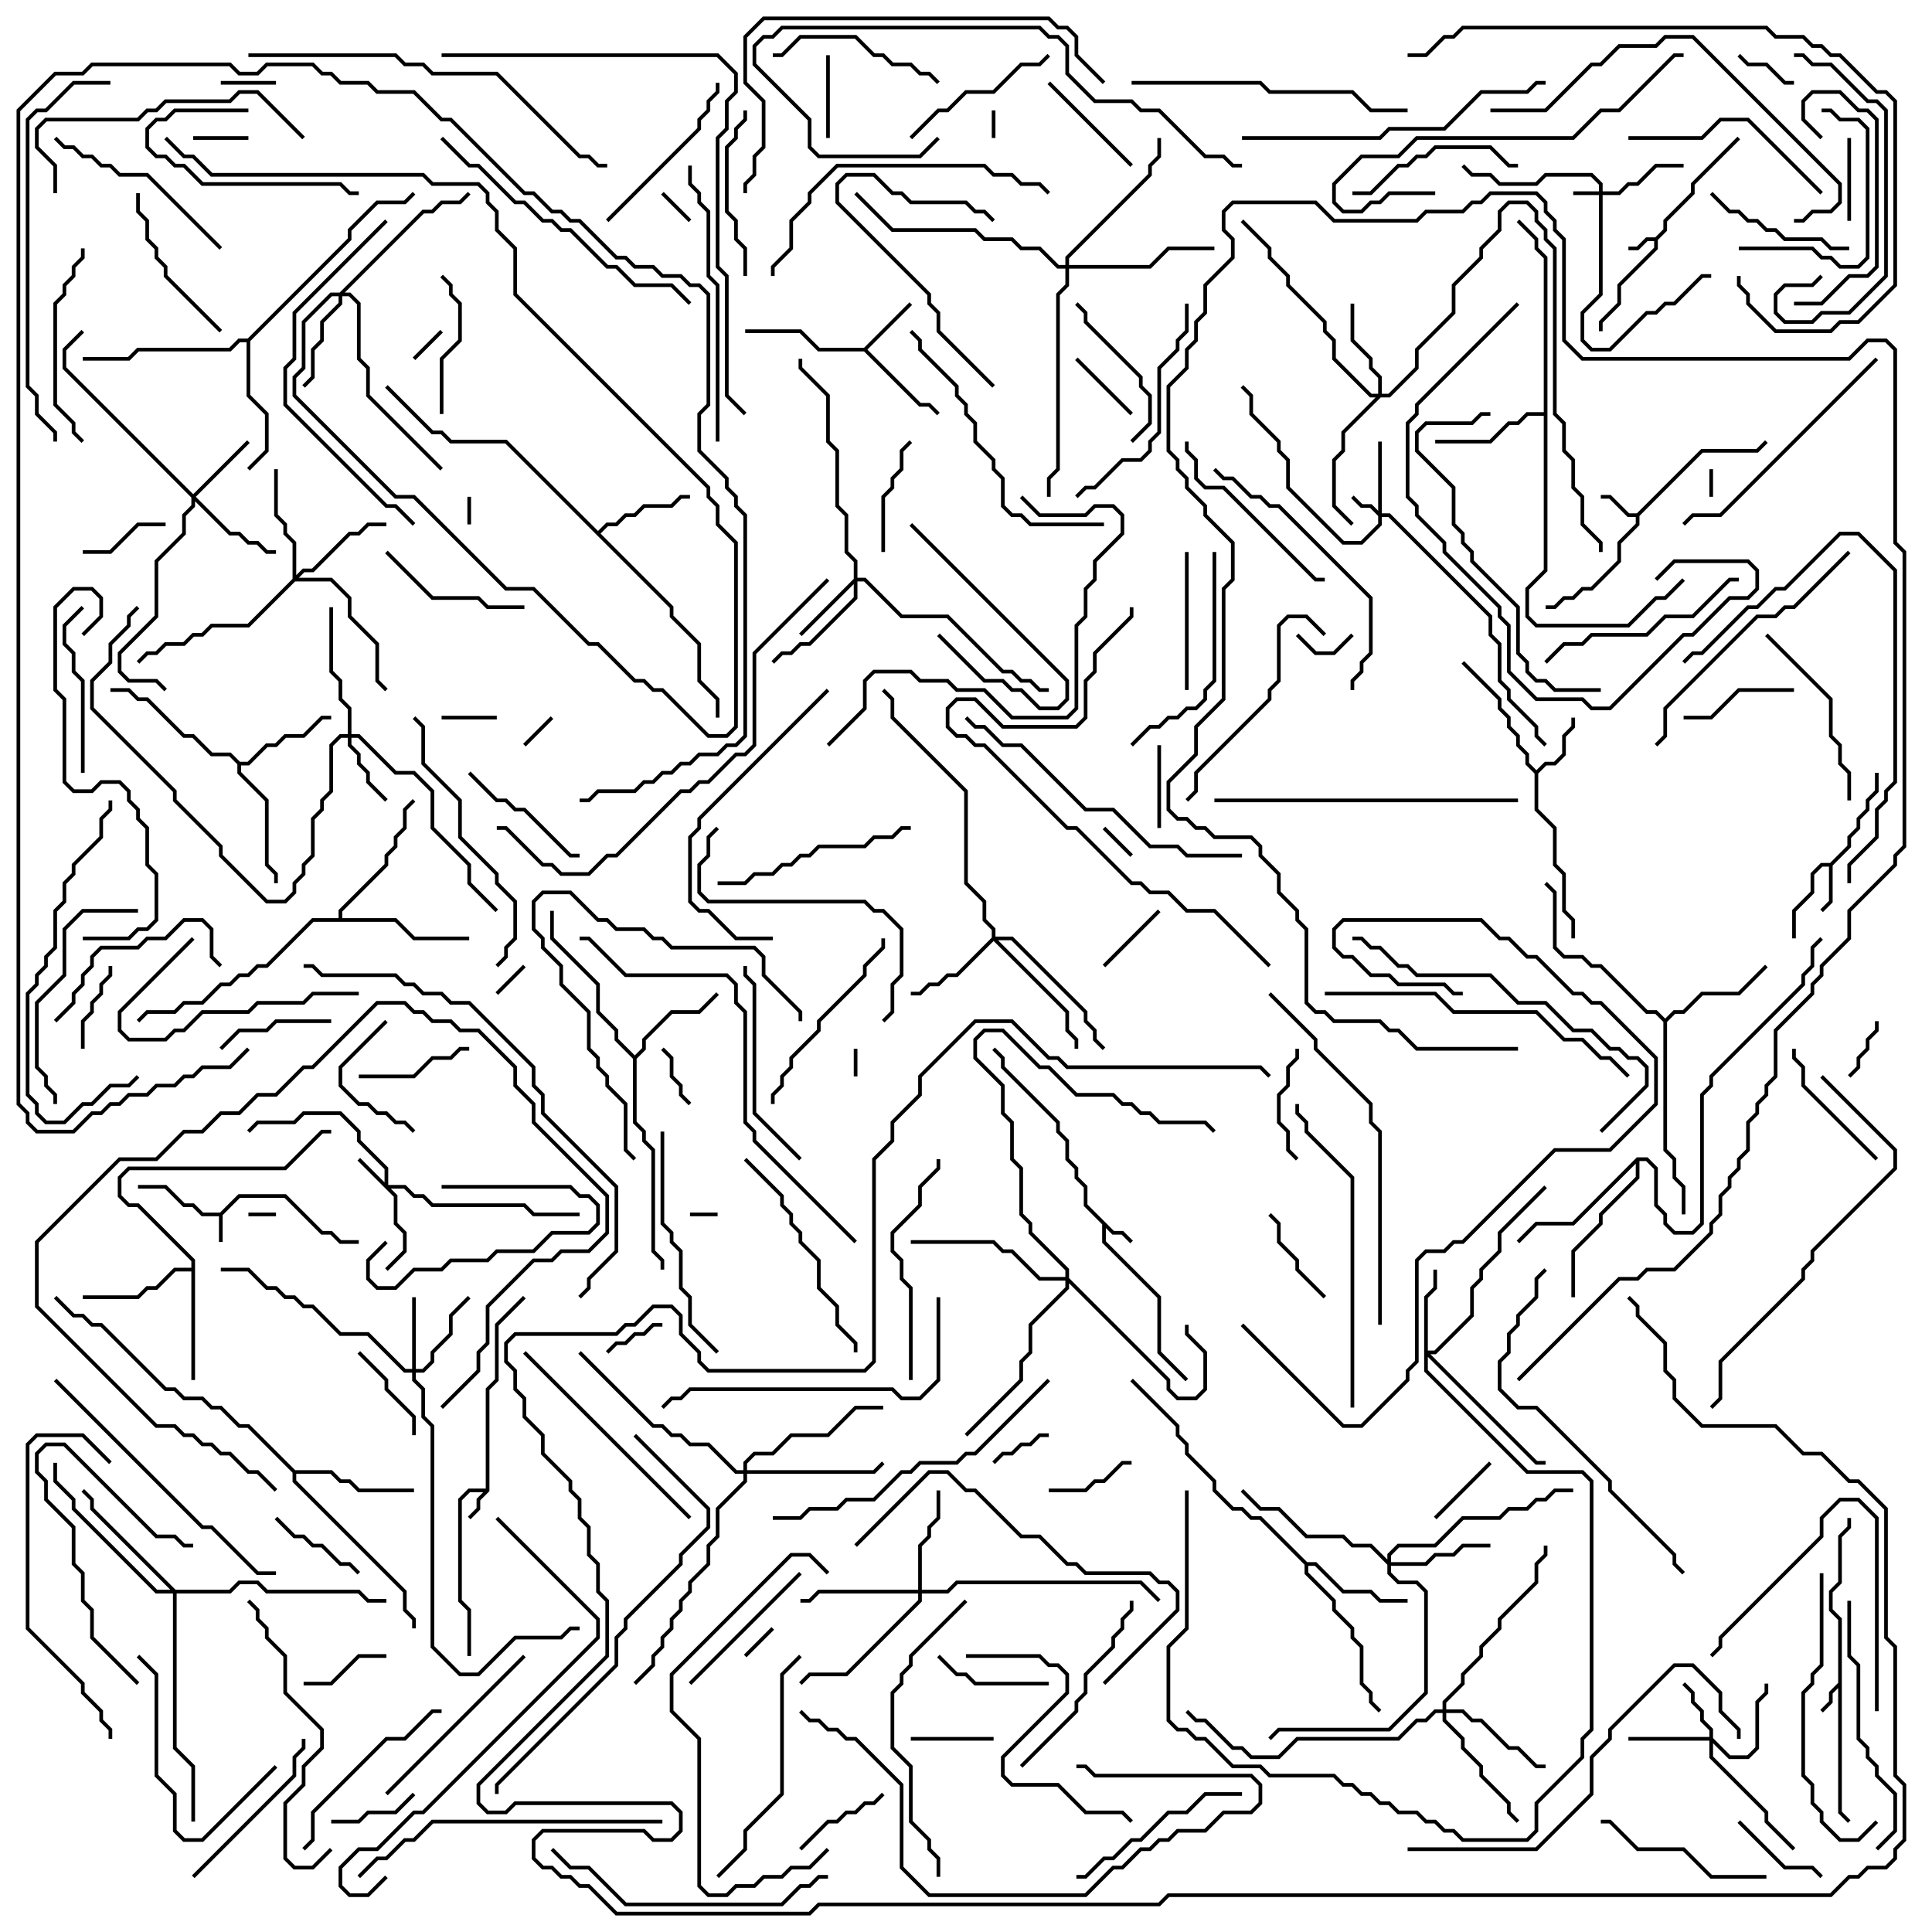<svg version="1.1" width="105" height="105" xmlns="http://www.w3.org/2000/svg"><path d="M11.959,65.9L12.959,64.9L15.541,64.9L17.541,66.9L18.041,66.9L18.541,67.4L19.5,67.4L19.5,67.6L18.459,67.6L17.959,67.1L17.459,67.1L15.459,65.1L13.041,65.1L12.1,66.041L12.1,67.5L11.9,67.5L11.9,66.1L10.959,66.1L10.459,65.6L9.959,65.6L8.959,64.6L7.5,64.6L7.5,64.4L9.041,64.4L10.041,65.4L10.541,65.4L11.041,65.9z" stroke="none"/><path d="M89.959,12.9L90.4,12.459L90.4,11.959L91.9,10.459L91.9,9.959L94.429,7.429L94.571,7.571L92.1,10.041L92.1,10.541L90.6,12.041L90.6,12.541L90.1,13.041L90.1,13.541L88.1,15.541L88.1,16.541L87.1,17.541L87.1,18L86.9,18L86.9,17.459L87.9,16.459L87.9,15.459L89.9,13.459L89.9,13.1L89.541,13.1L89.041,13.6L88.5,13.6L88.5,13.4L88.959,13.4L89.459,12.9z" stroke="none"/><path d="M60.541,66.9L61.041,66.9L61.571,67.429L61.429,67.571L60.959,67.1L60.459,67.1L60.1,66.741L60.1,67.459L63.1,70.459L63.1,73.459L64.571,74.929L64.429,75.071L62.9,73.541L62.9,70.541L59.9,67.541L59.9,66.541L58.9,65.541L58.9,64.541L58.4,64.041L58.4,63.541L57.9,63.041L57.9,62.041L57.4,61.541L57.4,61.041L54.4,58.041L54.4,57.541L53.929,57.071L54.071,56.929L54.6,57.459L54.6,57.959L57.6,60.959L57.6,61.459L58.1,61.959L58.1,62.959L58.6,63.459L58.6,63.959L59.1,64.459L59.1,65.459z" stroke="none"/><path d="M26.4,80.9L26.4,75.459L26.9,74.959L26.9,71.959L28.429,70.429L28.571,70.571L27.1,72.041L27.1,75.041L26.6,75.541L26.6,81.041L26.1,81.541L26.1,82.041L25.571,82.571L25.429,82.429L25.9,81.959L25.9,81.459L26.259,81.1L25.541,81.1L25.1,81.541L25.1,86.959L25.6,87.459L25.6,90L25.4,90L25.4,87.541L24.9,87.041L24.9,81.459L25.459,80.9z" stroke="none"/><path d="M99.9,91.459L99.9,88.041L99.4,87.541L99.4,86.459L99.9,85.959L99.9,83.459L100.4,82.959L100.4,82.5L100.6,82.5L100.6,83.041L100.1,83.541L100.1,86.041L99.6,86.541L99.6,87.459L100.1,87.959L100.1,98.459L100.571,98.929L100.429,99.071L99.9,98.541L99.9,91.741L99.6,92.041L99.6,92.541L99.071,93.071L98.929,92.929L99.4,92.459L99.4,91.959z" stroke="none"/><path d="M88.959,27.9L92.459,24.4L95.459,24.4L95.929,23.929L96.071,24.071L95.541,24.6L92.541,24.6L89.1,28.041L89.1,28.541L88.1,29.541L88.1,30.541L86.541,32.1L86.041,32.1L85.541,32.6L85.041,32.6L84.541,33.1L84,33.1L84,32.9L84.459,32.9L84.959,32.4L85.459,32.4L85.959,31.9L86.459,31.9L87.9,30.459L87.9,29.459L88.9,28.459L88.9,28.1L88.459,28.1L87.459,27.1L87,27.1L87,26.9L87.541,26.9L88.541,27.9z" stroke="none"/><path d="M99.459,46.9L100.4,45.959L100.4,45.459L100.9,44.959L100.9,44.459L101.4,43.959L101.4,43.459L101.9,42.959L101.9,42L102.1,42L102.1,43.041L101.6,43.541L101.6,44.041L101.1,44.541L101.1,45.041L100.6,45.541L100.6,46.041L99.6,47.041L99.6,49.041L99.071,49.571L98.929,49.429L99.4,48.959L99.4,47.1L99.041,47.1L98.6,47.541L98.6,48.541L97.6,49.541L97.6,51L97.4,51L97.4,49.459L98.4,48.459L98.4,47.459L98.959,46.9z" stroke="none"/><path d="M46.959,18.9L49.429,16.429L49.571,16.571L47.141,19L50.041,21.9L50.541,21.9L51.071,22.429L50.929,22.571L50.459,22.1L49.959,22.1L46.959,19.1L44.459,19.1L43.459,18.1L40.5,18.1L40.5,17.9L43.541,17.9L44.541,18.9z" stroke="none"/><path d="M83.5,41.859L83.959,41.4L84.459,41.4L84.9,40.959L84.9,39.959L85.4,39.459L85.4,39L85.6,39L85.6,39.541L85.1,40.041L85.1,41.041L84.541,41.6L84.041,41.6L83.6,42.041L83.6,43.959L84.6,44.959L84.6,46.959L85.1,47.459L85.1,49.459L85.6,49.959L85.6,51L85.4,51L85.4,50.041L84.9,49.541L84.9,47.541L84.4,47.041L84.4,45.041L83.4,44.041L83.4,42.041L82.9,41.541L82.9,41.041L82.4,40.541L82.4,40.041L81.9,39.541L81.9,39.041L81.4,38.541L81.4,38.041L79.429,36.071L79.571,35.929L81.6,37.959L81.6,38.459L82.1,38.959L82.1,39.459L82.6,39.959L82.6,40.459L83.1,40.959L83.1,41.459z" stroke="none"/><path d="M32.5,28.859L32.959,28.4L33.459,28.4L33.959,27.9L34.459,27.9L34.959,27.4L36.459,27.4L36.959,26.9L37.5,26.9L37.5,27.1L37.041,27.1L36.541,27.6L35.041,27.6L34.541,28.1L34.041,28.1L33.541,28.6L33.041,28.6L32.641,29L36.6,32.959L36.6,33.459L38.1,34.959L38.1,36.959L39.1,37.959L39.1,39L38.9,39L38.9,38.041L37.9,37.041L37.9,35.041L36.4,33.541L36.4,33.041L27.459,24.1L24.459,24.1L23.959,23.6L23.459,23.6L20.929,21.071L21.071,20.929L23.541,23.4L24.041,23.4L24.541,23.9L27.541,23.9z" stroke="none"/><path d="M13.041,41.4L13.459,41.4L14.459,40.4L14.959,40.4L15.459,39.9L16.459,39.9L17.459,38.9L18,38.9L18,39.1L17.541,39.1L16.541,40.1L15.541,40.1L15.041,40.6L14.541,40.6L13.541,41.6L13.1,41.6L13.1,41.959L14.6,43.459L14.6,46.959L15.1,47.459L15.1,48L14.9,48L14.9,47.541L14.4,47.041L14.4,43.541L12.9,42.041L12.9,41.541L12.459,41.1L11.459,41.1L10.459,40.1L9.959,40.1L7.959,38.1L7.459,38.1L6.959,37.6L6,37.6L6,37.4L7.041,37.4L7.541,37.9L8.041,37.9L10.041,39.9L10.541,39.9L11.541,40.9L12.541,40.9z" stroke="none"/><path d="M34.5,57.359L34.9,56.959L34.9,56.459L36.459,54.9L37.959,54.9L38.929,53.929L39.071,54.071L38.041,55.1L36.541,55.1L35.1,56.541L35.1,57.041L34.6,57.541L34.6,60.959L35.1,61.459L35.1,61.959L35.6,62.459L35.6,67.959L36.1,68.459L36.1,69L35.9,69L35.9,68.541L35.4,68.041L35.4,62.541L34.9,62.041L34.9,61.541L34.4,61.041L34.4,57.541L33.4,56.541L33.4,56.041L32.4,55.041L32.4,53.541L29.9,51.041L29.9,49.5L30.1,49.5L30.1,50.959L32.6,53.459L32.6,54.959L33.6,55.959L33.6,56.459z" stroke="none"/><path d="M71.041,84.9L71.541,84.9L73.041,86.4L74.541,86.4L75.041,86.9L76.5,86.9L76.5,87.1L74.959,87.1L74.459,86.6L72.959,86.6L71.459,85.1L71.1,85.1L71.1,85.459L72.6,86.959L72.6,87.459L73.6,88.459L73.6,88.959L74.1,89.459L74.1,91.459L74.6,91.959L74.6,92.459L75.071,92.929L74.929,93.071L74.4,92.541L74.4,92.041L73.9,91.541L73.9,89.541L73.4,89.041L73.4,88.541L72.4,87.541L72.4,87.041L70.9,85.541L70.9,85.041L68.459,82.6L67.959,82.6L67.459,82.1L66.959,82.1L65.9,81.041L65.9,80.541L64.4,79.041L64.4,78.541L63.9,78.041L63.9,77.541L61.429,75.071L61.571,74.929L64.1,77.459L64.1,77.959L64.6,78.459L64.6,78.959L66.1,80.459L66.1,80.959L67.041,81.9L67.541,81.9L68.041,82.4L68.541,82.4z" stroke="none"/><path d="M10.4,68.9L10.4,68.541L7.459,65.6L6.959,65.6L6.4,65.041L6.4,63.959L6.959,63.4L15.459,63.4L17.459,61.4L18,61.4L18,61.6L17.541,61.6L15.541,63.6L7.041,63.6L6.6,64.041L6.6,64.959L7.041,65.4L7.541,65.4L10.6,68.459L10.6,75L10.4,75L10.4,69.1L9.541,69.1L8.541,70.1L8.041,70.1L7.541,70.6L4.5,70.6L4.5,70.4L7.459,70.4L7.959,69.9L8.459,69.9L9.459,68.9z" stroke="none"/><path d="M83.9,22.4L83.9,14.041L83.4,13.541L83.4,13.041L82.429,12.071L82.571,11.929L83.6,12.959L83.6,13.459L84.1,13.959L84.1,31.041L83.1,32.041L83.1,33.459L83.541,33.9L88.459,33.9L89.959,32.4L90.459,32.4L91.429,31.429L91.571,31.571L90.541,32.6L90.041,32.6L88.541,34.1L83.459,34.1L82.9,33.541L82.9,31.959L83.9,30.959L83.9,22.6L83.041,22.6L82.541,23.1L82.041,23.1L81.041,24.1L78,24.1L78,23.9L80.959,23.9L81.959,22.9L82.459,22.9L82.959,22.4z" stroke="none"/><path d="M90.5,55.359L90.959,54.9L91.459,54.9L92.459,53.9L94.459,53.9L95.929,52.429L96.071,52.571L94.541,54.1L92.541,54.1L91.541,55.1L91.041,55.1L90.6,55.541L90.6,62.459L91.1,62.959L91.1,63.959L91.6,64.459L91.6,66L91.4,66L91.4,64.541L90.9,64.041L90.9,63.041L90.4,62.541L90.4,55.541L89.959,55.1L89.459,55.1L86.959,52.6L86.459,52.6L85.959,52.1L84.959,52.1L84.4,51.541L84.4,48.541L83.929,48.071L84.071,47.929L84.6,48.459L84.6,51.459L85.041,51.9L86.041,51.9L86.541,52.4L87.041,52.4L89.541,54.9L90.041,54.9z" stroke="none"/><path d="M16.041,79.9L18.041,79.9L18.541,80.4L19.041,80.4L19.541,80.9L22.5,80.9L22.5,81.1L19.459,81.1L18.959,80.6L18.459,80.6L17.959,80.1L16.1,80.1L16.1,80.459L22.1,86.459L22.1,87.459L22.6,87.959L22.6,88.5L22.4,88.5L22.4,88.041L21.9,87.541L21.9,86.541L15.9,80.541L15.9,80.041L13.459,77.6L12.959,77.6L11.959,76.6L11.459,76.6L10.959,76.1L9.959,76.1L9.459,75.6L8.959,75.6L5.459,72.1L4.959,72.1L4.459,71.6L3.959,71.6L2.929,70.571L3.071,70.429L4.041,71.4L4.541,71.4L5.041,71.9L5.541,71.9L9.041,75.4L9.541,75.4L10.041,75.9L11.041,75.9L11.541,76.4L12.041,76.4L13.041,77.4L13.541,77.4z" stroke="none"/><path d="M13.459,18.4L18.9,12.959L18.9,12.459L20.459,10.9L21.959,10.9L22.429,10.429L22.571,10.571L22.041,11.1L20.541,11.1L19.1,12.541L19.1,13.041L13.6,18.541L13.6,21.459L14.6,22.459L14.6,24.541L13.571,25.571L13.429,25.429L14.4,24.459L14.4,22.541L13.4,21.541L13.4,18.6L13.041,18.6L12.541,19.1L7.541,19.1L7.041,19.6L4.5,19.6L4.5,19.4L6.959,19.4L7.459,18.9L12.459,18.9L12.959,18.4z" stroke="none"/><path d="M18.4,49.9L18.4,49.459L20.9,46.959L20.9,46.459L21.4,45.959L21.4,45.459L21.9,44.959L21.9,43.959L22.429,43.429L22.571,43.571L22.1,44.041L22.1,45.041L21.6,45.541L21.6,46.041L21.1,46.541L21.1,47.041L18.6,49.541L18.6,49.9L21.541,49.9L22.541,50.9L25.5,50.9L25.5,51.1L22.459,51.1L21.459,50.1L17.041,50.1L14.541,52.6L14.041,52.6L13.541,53.1L13.041,53.1L12.541,53.6L12.041,53.6L11.041,54.6L10.041,54.6L9.541,55.1L8.041,55.1L7.571,55.571L7.429,55.429L7.959,54.9L9.459,54.9L9.959,54.4L10.959,54.4L11.959,53.4L12.459,53.4L12.959,52.9L13.459,52.9L13.959,52.4L14.459,52.4L16.959,49.9z" stroke="none"/><path d="M88.959,62.9L89.541,62.9L90.1,63.459L90.1,65.459L90.6,65.959L90.6,66.459L91.041,66.9L91.959,66.9L92.4,66.459L92.4,59.459L92.9,58.959L92.9,58.459L97.9,53.459L97.9,52.959L98.4,52.459L98.4,51.459L98.929,50.929L99.071,51.071L98.6,51.541L98.6,52.541L98.1,53.041L98.1,53.541L93.1,58.541L93.1,59.041L92.6,59.541L92.6,66.541L92.041,67.1L90.959,67.1L90.4,66.541L90.4,66.041L89.9,65.541L89.9,63.541L89.459,63.1L89.1,63.1L89.1,64.041L87.1,66.041L87.1,66.541L85.6,68.041L85.6,70.5L85.4,70.5L85.4,67.959L86.9,66.459L86.9,65.959L88.9,63.959L88.9,63.241L85.541,66.6L83.541,66.6L82.571,67.571L82.429,67.429L83.459,66.4L85.459,66.4z" stroke="none"/><path d="M86.9,10.4L86.9,10.041L86.459,9.6L84.041,9.6L83.541,10.1L81.459,10.1L80.959,9.6L79.959,9.6L79.429,9.071L79.571,8.929L80.041,9.4L81.041,9.4L81.541,9.9L83.459,9.9L83.959,9.4L86.541,9.4L87.1,9.959L87.1,10.4L87.959,10.4L88.459,9.9L88.959,9.9L89.959,8.9L91.5,8.9L91.5,9.1L90.041,9.1L89.041,10.1L88.541,10.1L88.041,10.6L87.1,10.6L87.1,16.041L86.1,17.041L86.1,18.459L86.541,18.9L87.459,18.9L89.459,16.9L89.959,16.9L90.459,16.4L90.959,16.4L92.459,14.9L93,14.9L93,15.1L92.541,15.1L91.041,16.6L90.541,16.6L90.041,17.1L89.541,17.1L87.541,19.1L86.459,19.1L85.9,18.541L85.9,16.959L86.9,15.959L86.9,10.6L85.5,10.6L85.5,10.4z" stroke="none"/><path d="M74.9,27.759L74.9,24L75.1,24L75.1,27.9L75.541,27.9L81.1,33.459L81.1,34.459L81.6,34.959L81.6,36.959L82.1,37.459L82.1,37.959L83.6,39.459L83.6,39.959L84.071,40.429L83.929,40.571L83.4,40.041L83.4,39.541L81.9,38.041L81.9,37.541L81.4,37.041L81.4,35.041L80.9,34.541L80.9,33.541L75.459,28.1L75.1,28.1L75.1,28.541L74.041,29.6L72.959,29.6L69.9,26.541L69.9,25.041L69.4,24.541L69.4,24.041L67.9,22.541L67.9,21.541L67.429,21.071L67.571,20.929L68.1,21.459L68.1,22.459L69.6,23.959L69.6,24.459L70.1,24.959L70.1,26.459L73.041,29.4L73.959,29.4L74.9,28.459L74.9,28.041L74.459,27.6L73.959,27.6L73.429,27.071L73.571,26.929L74.041,27.4L74.541,27.4z" stroke="none"/><path d="M20.9,64.259L20.9,63.541L19.4,62.041L19.4,61.541L18.459,60.6L16.541,60.6L16.041,61.1L14.041,61.1L13.571,61.571L13.429,61.429L13.959,60.9L15.959,60.9L16.459,60.4L18.541,60.4L19.6,61.459L19.6,61.959L21.1,63.459L21.1,64.4L22.041,64.4L22.541,64.9L23.041,64.9L23.541,65.4L28.541,65.4L29.041,65.9L31.5,65.9L31.5,66.1L28.959,66.1L28.459,65.6L23.459,65.6L22.959,65.1L22.459,65.1L21.959,64.6L21.241,64.6L21.6,64.959L21.6,66.459L22.1,66.959L22.1,68.041L21.071,69.071L20.929,68.929L21.9,67.959L21.9,67.041L21.4,66.541L21.4,65.041L19.429,63.071L19.571,62.929z" stroke="none"/><path d="M92.9,94.4L92.9,94.041L92.4,93.541L92.4,93.041L91.9,92.541L91.9,92.041L91.429,91.571L91.571,91.429L92.1,91.959L92.1,92.459L92.6,92.959L92.6,93.459L93.1,93.959L93.1,94.459L94.041,95.4L94.959,95.4L95.4,94.959L95.4,92.459L95.9,91.959L95.9,91.5L96.1,91.5L96.1,92.041L95.6,92.541L95.6,95.041L95.041,95.6L93.959,95.6L93.1,94.741L93.1,95.459L96.1,98.459L96.1,98.959L97.571,100.429L97.429,100.571L95.9,99.041L95.9,98.541L92.9,95.541L92.9,94.6L88.5,94.6L88.5,94.4z" stroke="none"/><path d="M22.4,74.4L22.4,70.5L22.6,70.5L22.6,74.4L22.959,74.4L23.4,73.959L23.4,73.459L24.4,72.459L24.4,71.459L25.429,70.429L25.571,70.571L24.6,71.541L24.6,72.541L23.6,73.541L23.6,74.041L23.041,74.6L22.6,74.6L22.6,74.959L23.1,75.459L23.1,76.959L23.6,77.459L23.6,89.459L25.041,90.9L25.959,90.9L27.959,88.9L30.459,88.9L30.959,88.4L31.5,88.4L31.5,88.6L31.041,88.6L30.541,89.1L28.041,89.1L26.041,91.1L24.959,91.1L23.4,89.541L23.4,77.541L22.9,77.041L22.9,75.541L22.4,75.041L22.4,74.6L21.959,74.6L19.959,72.6L18.459,72.6L16.959,71.1L16.459,71.1L15.959,70.6L15.459,70.6L14.959,70.1L14.459,70.1L13.459,69.1L12,69.1L12,68.9L13.541,68.9L14.541,69.9L15.041,69.9L15.541,70.4L16.041,70.4L16.541,70.9L17.041,70.9L18.541,72.4L20.041,72.4L22.041,74.4z" stroke="none"/><path d="M18.9,39.9L18.9,38.541L18.4,38.041L18.4,37.041L17.9,36.541L17.9,33L18.1,33L18.1,36.459L18.6,36.959L18.6,37.959L19.1,38.459L19.1,39.9L19.541,39.9L21.541,41.9L22.541,41.9L23.6,42.959L23.6,44.959L25.6,46.959L25.6,47.959L27.071,49.429L26.929,49.571L25.4,48.041L25.4,47.041L23.4,45.041L23.4,43.041L22.459,42.1L21.459,42.1L19.459,40.1L19.1,40.1L19.1,40.459L19.6,40.959L19.6,41.459L20.1,41.959L20.1,42.459L21.071,43.429L20.929,43.571L19.9,42.541L19.9,42.041L19.4,41.541L19.4,41.041L18.9,40.541L18.9,40.1L18.541,40.1L18.1,40.541L18.1,43.041L17.6,43.541L17.6,44.041L17.1,44.541L17.1,46.541L16.6,47.041L16.6,47.541L16.1,48.041L16.1,48.541L15.541,49.1L14.459,49.1L11.9,46.541L11.9,46.041L9.4,43.541L9.4,43.041L4.9,38.541L4.9,36.959L5.9,35.959L5.9,34.959L6.9,33.959L6.9,33.459L7.429,32.929L7.571,33.071L7.1,33.541L7.1,34.041L6.1,35.041L6.1,36.041L5.1,37.041L5.1,38.459L9.6,42.959L9.6,43.459L12.1,45.959L12.1,46.459L14.541,48.9L15.459,48.9L15.9,48.459L15.9,47.959L16.4,47.459L16.4,46.959L16.9,46.459L16.9,44.459L17.4,43.959L17.4,43.459L17.9,42.959L17.9,40.459L18.459,39.9z" stroke="none"/><path d="M10.5,26.859L13.429,23.929L13.571,24.071L10.641,27L12.541,28.9L13.041,28.9L13.541,29.4L14.041,29.4L14.541,29.9L15,29.9L15,30.1L14.459,30.1L13.959,29.6L13.459,29.6L12.959,29.1L12.459,29.1L10.6,27.241L10.6,27.541L10.1,28.041L10.1,29.041L8.6,30.541L8.6,33.541L6.6,35.541L6.6,36.459L7.041,36.9L8.541,36.9L9.071,37.429L8.929,37.571L8.459,37.1L6.959,37.1L6.4,36.541L6.4,35.459L8.4,33.459L8.4,30.459L9.9,28.959L9.9,27.959L10.4,27.459L10.4,27.041L3.4,20.041L3.4,18.959L4.429,17.929L4.571,18.071L3.6,19.041L3.6,19.959z" stroke="none"/><path d="M46.4,31.459L46.4,30.541L45.9,30.041L45.9,28.041L45.4,27.541L45.4,24.541L44.9,24.041L44.9,21.541L43.4,20.041L43.4,19.5L43.6,19.5L43.6,19.959L45.1,21.459L45.1,23.959L45.6,24.459L45.6,27.459L46.1,27.959L46.1,29.959L46.6,30.459L46.6,31.4L47.041,31.4L49.041,33.4L51.541,33.4L54.541,36.4L55.041,36.4L55.541,36.9L56.041,36.9L56.541,37.4L57,37.4L57,37.6L56.459,37.6L55.959,37.1L55.459,37.1L54.959,36.6L54.459,36.6L51.459,33.6L48.959,33.6L46.959,31.6L46.6,31.6L46.6,32.541L44.041,35.1L43.541,35.1L43.041,35.6L42.541,35.6L42.071,36.071L41.929,35.929L42.459,35.4L42.959,35.4L43.459,34.9L43.959,34.9L46.4,32.459L46.4,31.741L43.571,34.571L43.429,34.429z" stroke="none"/><path d="M77.4,70.459L77.9,69.959L77.9,69L78.1,69L78.1,70.041L77.6,70.541L77.6,73.4L77.959,73.4L79.9,71.459L79.9,69.959L80.4,69.459L80.4,68.959L81.4,67.959L81.4,66.959L83.929,64.429L84.071,64.571L81.6,67.041L81.6,68.041L80.6,69.041L80.6,69.541L80.1,70.041L80.1,71.541L78.041,73.6L77.741,73.6L83.541,79.4L84,79.4L84,79.6L83.459,79.6L77.6,73.741L77.6,74.459L83.041,79.9L86.041,79.9L86.6,80.459L86.6,94.041L86.1,94.541L86.1,95.541L83.6,98.041L83.6,99.541L83.041,100.1L79.459,100.1L78.959,99.6L78.459,99.6L77.959,99.1L77.459,99.1L76.959,98.6L75.959,98.6L75.459,98.1L74.959,98.1L74.459,97.6L73.959,97.6L73.459,97.1L72.959,97.1L72.459,96.6L68.959,96.6L68.459,96.1L66.959,96.1L65.459,94.6L64.959,94.6L64.459,94.1L63.959,94.1L63.4,93.541L63.4,89.459L64.4,88.459L64.4,81L64.6,81L64.6,88.541L63.6,89.541L63.6,93.459L64.041,93.9L64.541,93.9L65.041,94.4L65.541,94.4L67.041,95.9L68.541,95.9L69.041,96.4L72.541,96.4L73.041,96.9L73.541,96.9L74.041,97.4L74.541,97.4L75.041,97.9L75.541,97.9L76.041,98.4L77.041,98.4L77.541,98.9L78.041,98.9L78.541,99.4L79.041,99.4L79.541,99.9L82.959,99.9L83.4,99.459L83.4,97.959L85.9,95.459L85.9,94.459L86.4,93.959L86.4,80.541L85.959,80.1L82.959,80.1L77.4,74.541z" stroke="none"/><path d="M74.9,21.4L74.9,20.541L74.4,20.041L74.4,19.541L73.4,18.541L73.4,16.5L73.6,16.5L73.6,18.459L74.6,19.459L74.6,19.959L75.1,20.459L75.1,21.4L75.459,21.4L76.9,19.959L76.9,18.959L78.9,16.959L78.9,15.459L80.4,13.959L80.4,13.459L81.4,12.459L81.4,11.459L81.959,10.9L83.041,10.9L83.6,11.459L83.6,11.959L84.1,12.459L84.1,12.959L84.6,13.459L84.6,22.459L85.1,22.959L85.1,24.459L85.6,24.959L85.6,26.459L86.1,26.959L86.1,28.459L87.1,29.459L87.1,30L86.9,30L86.9,29.541L85.9,28.541L85.9,27.041L85.4,26.541L85.4,25.041L84.9,24.541L84.9,23.041L84.4,22.541L84.4,13.541L83.9,13.041L83.9,12.541L83.4,12.041L83.4,11.541L82.959,11.1L82.041,11.1L81.6,11.541L81.6,12.541L80.6,13.541L80.6,14.041L79.1,15.541L79.1,17.041L77.1,19.041L77.1,20.041L75.541,21.6L75.041,21.6L73.1,23.541L73.1,24.541L72.6,25.041L72.6,27.459L73.571,28.429L73.429,28.571L72.4,27.541L72.4,24.959L72.9,24.459L72.9,23.459L74.759,21.6L74.459,21.6L72.4,19.541L72.4,18.541L71.9,18.041L71.9,17.541L69.9,15.541L69.9,15.041L68.9,14.041L68.9,13.541L67.429,12.071L67.571,11.929L69.1,13.459L69.1,13.959L70.1,14.959L70.1,15.459L72.1,17.459L72.1,17.959L72.6,18.459L72.6,19.459L74.541,21.4z" stroke="none"/><path d="M18.459,15.9L22.959,11.4L23.459,11.4L23.959,10.9L24.959,10.9L25.429,10.429L25.571,10.571L25.041,11.1L24.041,11.1L23.541,11.6L23.041,11.6L18.741,15.9L19.041,15.9L19.6,16.459L19.6,19.459L20.1,19.959L20.1,21.459L24.071,25.429L23.929,25.571L19.9,21.541L19.9,20.041L19.4,19.541L19.4,16.541L18.959,16.1L18.6,16.1L18.6,16.541L17.6,17.541L17.6,18.541L17.1,19.041L17.1,20.541L16.571,21.071L16.429,20.929L16.9,20.459L16.9,18.959L17.4,18.459L17.4,17.459L18.4,16.459L18.4,16.1L18.041,16.1L16.6,17.541L16.6,20.041L16.1,20.541L16.1,21.459L21.541,26.9L22.541,26.9L27.541,31.9L29.041,31.9L32.041,34.9L32.541,34.9L34.541,36.9L35.041,36.9L35.541,37.4L36.041,37.4L38.541,39.9L39.459,39.9L39.9,39.459L39.9,29.541L38.9,28.541L38.9,27.541L38.4,27.041L38.4,26.541L27.9,16.041L27.9,13.541L26.9,12.541L26.9,11.541L26.4,11.041L26.4,10.541L25.959,10.1L23.459,10.1L22.959,9.6L11.459,9.6L10.459,8.6L9.959,8.6L8.929,7.571L9.071,7.429L10.041,8.4L10.541,8.4L11.541,9.4L23.041,9.4L23.541,9.9L26.041,9.9L26.6,10.459L26.6,10.959L27.1,11.459L27.1,12.459L28.1,13.459L28.1,15.959L38.6,26.459L38.6,26.959L39.1,27.459L39.1,28.459L40.1,29.459L40.1,39.541L39.541,40.1L38.459,40.1L35.959,37.6L35.459,37.6L34.959,37.1L34.459,37.1L32.459,35.1L31.959,35.1L28.959,32.1L27.459,32.1L22.459,27.1L21.459,27.1L15.9,21.541L15.9,20.459L16.4,19.959L16.4,17.459L17.959,15.9z" stroke="none"/><path d="M53.9,50.959L53.9,50.541L53.4,50.041L53.4,49.041L52.4,48.041L52.4,43.041L48.4,39.041L48.4,38.041L47.929,37.571L48.071,37.429L48.6,37.959L48.6,38.959L52.6,42.959L52.6,47.959L53.6,48.959L53.6,49.959L54.1,50.459L54.1,50.9L55.041,50.9L59.1,54.959L59.1,55.459L59.6,55.959L59.6,56.459L60.071,56.929L59.929,57.071L59.4,56.541L59.4,56.041L58.9,55.541L58.9,55.041L54.959,51.1L54.241,51.1L58.1,54.959L58.1,55.959L58.6,56.459L58.6,57L58.4,57L58.4,56.541L57.9,56.041L57.9,55.041L54,51.141L52.041,53.1L51.541,53.1L51.041,53.6L50.541,53.6L50.041,54.1L49.5,54.1L49.5,53.9L49.959,53.9L50.459,53.4L50.959,53.4L51.459,52.9L51.959,52.9z" stroke="none"/><path d="M75.4,84.759L75.4,84.459L75.959,83.9L77.959,83.9L79.459,82.4L81.459,82.4L81.959,81.9L82.959,81.9L83.459,81.4L83.959,81.4L84.459,80.9L85.5,80.9L85.5,81.1L84.541,81.1L84.041,81.6L83.541,81.6L83.041,82.1L82.041,82.1L81.541,82.6L79.541,82.6L78.041,84.1L76.041,84.1L75.6,84.541L75.6,84.9L77.459,84.9L77.959,84.4L78.959,84.4L79.459,83.9L81,83.9L81,84.1L79.541,84.1L79.041,84.6L78.041,84.6L77.541,85.1L75.6,85.1L75.6,85.459L76.041,85.9L77.041,85.9L77.6,86.459L77.6,92.041L75.541,94.1L69.541,94.1L69.071,94.571L68.929,94.429L69.459,93.9L75.459,93.9L77.4,91.959L77.4,86.541L76.959,86.1L75.959,86.1L75.4,85.541L75.4,85.041L74.459,84.1L73.459,84.1L72.959,83.6L70.959,83.6L69.459,82.1L68.459,82.1L67.429,81.071L67.571,80.929L68.541,81.9L69.541,81.9L71.041,83.4L73.041,83.4L73.541,83.9L74.541,83.9z" stroke="none"/><path d="M49.9,86.4L49.9,83.959L50.4,83.459L50.4,82.959L50.9,82.459L50.9,81L51.1,81L51.1,82.541L50.6,83.041L50.6,83.541L50.1,84.041L50.1,86.4L51.459,86.4L51.959,85.9L62.041,85.9L63.071,86.929L62.929,87.071L61.959,86.1L52.041,86.1L51.541,86.6L50.1,86.6L50.1,87.041L46.041,91.1L44.041,91.1L43.571,91.571L43.429,91.429L43.959,90.9L45.959,90.9L49.9,86.959L49.9,86.6L44.541,86.6L44.041,87.1L43.5,87.1L43.5,86.9L43.959,86.9L44.459,86.4z" stroke="none"/><path d="M15.9,31.459L15.9,29.541L15.4,29.041L15.4,28.541L14.9,28.041L14.9,25.5L15.1,25.5L15.1,27.959L15.6,28.459L15.6,28.959L16.1,29.459L16.1,31.259L16.459,30.9L16.959,30.9L18.959,28.9L19.459,28.9L19.959,28.4L21,28.4L21,28.6L20.041,28.6L19.541,29.1L19.041,29.1L17.041,31.1L16.541,31.1L16.241,31.4L18.041,31.4L19.1,32.459L19.1,33.459L20.6,34.959L20.6,36.959L21.071,37.429L20.929,37.571L20.4,37.041L20.4,35.041L18.9,33.541L18.9,32.541L17.959,31.6L16.041,31.6L13.541,34.1L11.541,34.1L11.041,34.6L10.541,34.6L10.041,35.1L9.041,35.1L8.541,35.6L8.041,35.6L7.571,36.071L7.429,35.929L7.959,35.4L8.459,35.4L8.959,34.9L9.959,34.9L10.459,34.4L10.959,34.4L11.459,33.9L13.459,33.9z" stroke="none"/><path d="M78.4,92.9L78.4,92.459L79.4,91.459L79.4,90.959L80.4,89.959L80.4,89.459L81.4,88.459L81.4,87.959L83.4,85.959L83.4,84.959L83.9,84.459L83.9,84L84.1,84L84.1,84.541L83.6,85.041L83.6,86.041L81.6,88.041L81.6,88.541L80.6,89.541L80.6,90.041L79.6,91.041L79.6,91.541L78.6,92.541L78.6,92.9L79.541,92.9L80.041,93.4L80.541,93.4L82.041,94.9L82.541,94.9L83.541,95.9L84,95.9L84,96.1L83.459,96.1L82.459,95.1L81.959,95.1L80.459,93.6L79.959,93.6L79.459,93.1L78.6,93.1L78.6,93.459L79.6,94.459L79.6,94.959L80.6,95.959L80.6,96.459L82.1,97.959L82.1,98.459L82.571,98.929L82.429,99.071L81.9,98.541L81.9,98.041L80.4,96.541L80.4,96.041L79.4,95.041L79.4,94.541L78.4,93.541L78.4,93.1L78.041,93.1L77.541,93.6L77.041,93.6L76.041,94.6L70.541,94.6L69.541,95.6L67.959,95.6L67.459,95.1L66.959,95.1L65.459,93.6L64.959,93.6L64.429,93.071L64.571,92.929L65.041,93.4L65.541,93.4L67.041,94.9L67.541,94.9L68.041,95.4L69.459,95.4L70.459,94.4L75.959,94.4L76.959,93.4L77.459,93.4L77.959,92.9z" stroke="none"/><path d="M57.9,69.4L57.9,69.041L55.9,67.041L55.9,66.541L55.4,66.041L55.4,63.541L54.9,63.041L54.9,61.041L54.4,60.541L54.4,59.041L52.9,57.541L52.9,56.459L53.459,55.9L54.541,55.9L56.541,57.9L57.041,57.9L58.541,59.4L60.541,59.4L61.041,59.9L61.541,59.9L62.041,60.4L62.541,60.4L63.041,60.9L65.541,60.9L66.071,61.429L65.929,61.571L65.459,61.1L62.959,61.1L62.459,60.6L61.959,60.6L61.459,60.1L60.959,60.1L60.459,59.6L58.459,59.6L56.959,58.1L56.459,58.1L54.459,56.1L53.541,56.1L53.1,56.541L53.1,57.459L54.6,58.959L54.6,60.459L55.1,60.959L55.1,62.959L55.6,63.459L55.6,65.959L56.1,66.459L56.1,66.959L58.1,68.959L58.1,69.459L63.6,74.959L63.6,75.459L64.041,75.9L64.959,75.9L65.4,75.459L65.4,73.541L64.4,72.541L64.4,72L64.6,72L64.6,72.459L65.6,73.459L65.6,75.541L65.041,76.1L63.959,76.1L63.4,75.541L63.4,75.041L58.1,69.741L58.1,70.041L56.1,72.041L56.1,73.541L55.6,74.041L55.6,75.041L52.571,78.071L52.429,77.929L55.4,74.959L55.4,73.959L55.9,73.459L55.9,71.959L57.9,69.959L57.9,69.6L56.459,69.6L54.959,68.1L54.459,68.1L53.959,67.6L49.5,67.6L49.5,67.4L54.041,67.4L54.541,67.9L55.041,67.9L56.541,69.4z" stroke="none"/><path d="M9.541,86.4L12.459,86.4L12.959,85.9L14.041,85.9L14.541,86.4L19.541,86.4L20.041,86.9L21,86.9L21,87.1L19.959,87.1L19.459,86.6L14.459,86.6L13.959,86.1L13.041,86.1L12.541,86.6L9.6,86.6L9.6,94.959L10.6,95.959L10.6,99L10.4,99L10.4,96.041L9.4,95.041L9.4,86.6L8.459,86.6L3.9,82.041L3.9,81.541L2.9,80.541L2.9,79.5L3.1,79.5L3.1,80.459L4.1,81.459L4.1,81.959L8.541,86.4L9.259,86.4L4.9,82.041L4.9,81.541L4.429,81.071L4.571,80.929L5.1,81.459L5.1,81.959z" stroke="none"/><path d="M40.4,79.9L40.4,79.459L40.959,78.9L41.959,78.9L42.959,77.9L44.959,77.9L46.459,76.4L48,76.4L48,76.6L46.541,76.6L45.041,78.1L43.041,78.1L42.041,79.1L41.041,79.1L40.6,79.541L40.6,79.9L47.459,79.9L47.929,79.429L48.071,79.571L47.541,80.1L40.6,80.1L40.6,80.541L39.1,82.041L39.1,83.541L38.6,84.041L38.6,85.041L37.6,86.041L37.6,86.541L37.1,87.041L37.1,87.541L36.6,88.041L36.6,88.541L36.1,89.041L36.1,89.541L35.6,90.041L35.6,90.541L34.571,91.571L34.429,91.429L35.4,90.459L35.4,89.959L35.9,89.459L35.9,88.959L36.4,88.459L36.4,87.959L36.9,87.459L36.9,86.959L37.4,86.459L37.4,85.959L38.4,84.959L38.4,83.959L38.9,83.459L38.9,81.959L40.4,80.459L40.4,80.1L39.959,80.1L38.459,78.6L37.459,78.6L36.959,78.1L36.459,78.1L35.959,77.6L35.459,77.6L31.429,73.571L31.571,73.429L35.541,77.4L36.041,77.4L36.541,77.9L37.041,77.9L37.541,78.4L38.541,78.4L40.041,79.9z" stroke="none"/><path d="M57.9,14.4L57.9,13.959L62.4,9.459L62.4,8.959L62.9,8.459L62.9,7.5L63.1,7.5L63.1,8.541L62.6,9.041L62.6,9.541L58.1,14.041L58.1,14.4L62.459,14.4L63.459,13.4L66,13.4L66,13.6L63.541,13.6L62.541,14.6L58.1,14.6L58.1,15.541L57.6,16.041L57.6,25.541L57.1,26.041L57.1,27L56.9,27L56.9,25.959L57.4,25.459L57.4,15.959L57.9,15.459L57.9,14.6L57.459,14.6L56.459,13.6L55.459,13.6L54.959,13.1L53.459,13.1L52.959,12.6L48.459,12.6L46.429,10.571L46.571,10.429L48.541,12.4L53.041,12.4L53.541,12.9L55.041,12.9L55.541,13.4L56.541,13.4L57.541,14.4z" stroke="none"/><path d="M46.6,58.5L46.4,58.5L46.4,57L46.6,57z" stroke="none"/><path d="M13.5,66.1L13.5,65.9L15,65.9L15,66.1z" stroke="none"/><path d="M25.4,27L25.6,27L25.6,28.5L25.4,28.5z" stroke="none"/><path d="M92.9,25.5L93.1,25.5L93.1,27L92.9,27z" stroke="none"/><path d="M37.5,66.1L37.5,65.9L39,65.9L39,66.1z" stroke="none"/><path d="M54.1,7.5L53.9,7.5L53.9,6L54.1,6z" stroke="none"/><path d="M23.929,17.929L24.071,18.071L22.571,19.571L22.429,19.429z" stroke="none"/><path d="M28.571,40.571L28.429,40.429L29.929,38.929L30.071,39.071z" stroke="none"/><path d="M37.571,11.929L37.429,12.071L35.929,10.571L36.071,10.429z" stroke="none"/><path d="M41.929,88.429L42.071,88.571L40.571,90.071L40.429,89.929z" stroke="none"/><path d="M27.071,54.071L26.929,53.929L28.429,52.429L28.571,52.571z" stroke="none"/><path d="M59.929,45.071L60.071,44.929L61.571,46.429L61.429,46.571z" stroke="none"/><path d="M27,38.9L27,39.1L24,39.1L24,38.9z" stroke="none"/><path d="M13.5,7.4L13.5,7.6L10.5,7.6L10.5,7.4z" stroke="none"/><path d="M70.429,34.571L70.571,34.429L71.541,35.4L72.459,35.4L73.429,34.429L73.571,34.571L72.541,35.6L71.459,35.6z" stroke="none"/><path d="M12,4.6L12,4.4L15,4.4L15,4.6z" stroke="none"/><path d="M101.9,55.5L102.1,55.5L102.1,56.041L101.6,56.541L101.6,57.041L101.1,57.541L101.1,58.041L100.571,58.571L100.429,58.429L100.9,57.959L100.9,57.459L101.4,56.959L101.4,56.459L101.9,55.959z" stroke="none"/><path d="M35.929,57.071L36.071,56.929L36.6,57.459L36.6,58.459L37.1,58.959L37.1,59.459L37.571,59.929L37.429,60.071L36.9,59.541L36.9,59.041L36.4,58.541L36.4,57.541z" stroke="none"/><path d="M54.071,79.571L53.929,79.429L54.459,78.9L54.959,78.9L55.459,78.4L55.959,78.4L56.459,77.9L57,77.9L57,78.1L56.541,78.1L56.041,78.6L55.541,78.6L55.041,79.1L54.541,79.1z" stroke="none"/><path d="M94.429,3.071L94.571,2.929L95.041,3.4L96.041,3.4L97.041,4.4L97.5,4.4L97.5,4.6L96.959,4.6L95.959,3.6L94.959,3.6z" stroke="none"/><path d="M33.071,73.571L32.929,73.429L33.459,72.9L33.959,72.9L34.459,72.4L34.959,72.4L35.459,71.9L36,71.9L36,72.1L35.541,72.1L35.041,72.6L34.541,72.6L34.041,73.1L33.541,73.1z" stroke="none"/><path d="M62.929,49.429L63.071,49.571L60.071,52.571L59.929,52.429z" stroke="none"/><path d="M24,64.6L24,64.4L31.041,64.4L31.541,64.9L32.041,64.9L32.6,65.459L32.6,66.541L32.041,67.1L30.041,67.1L29.041,68.1L27.041,68.1L26.541,68.6L24.541,68.6L24.041,69.1L22.541,69.1L21.541,70.1L20.459,70.1L19.9,69.541L19.9,68.459L20.929,67.429L21.071,67.571L20.1,68.541L20.1,69.459L20.541,69.9L21.459,69.9L22.459,68.9L23.959,68.9L24.459,68.4L26.459,68.4L26.959,67.9L28.959,67.9L29.959,66.9L31.959,66.9L32.4,66.459L32.4,65.541L31.959,65.1L31.459,65.1L30.959,64.6z" stroke="none"/><path d="M80.929,79.429L81.071,79.571L78.071,82.571L77.929,82.429z" stroke="none"/><path d="M58.429,19.571L58.571,19.429L61.571,22.429L61.429,22.571z" stroke="none"/><path d="M54,94.4L54,94.6L49.5,94.6L49.5,94.4z" stroke="none"/><path d="M44.9,3L45.1,3L45.1,7.5L44.9,7.5z" stroke="none"/><path d="M63.1,45L62.9,45L62.9,40.5L63.1,40.5z" stroke="none"/><path d="M100.4,7.5L100.6,7.5L100.6,12L100.4,12z" stroke="none"/><path d="M61.5,79.4L61.5,79.6L61.041,79.6L60.041,80.6L59.541,80.6L59.041,81.1L57,81.1L57,80.9L58.959,80.9L59.459,80.4L59.959,80.4L60.959,79.4z" stroke="none"/><path d="M16.5,91.6L16.5,91.4L17.959,91.4L19.459,89.9L21,89.9L21,90.1L19.541,90.1L18.041,91.6z" stroke="none"/><path d="M5.9,52.5L6.1,52.5L6.1,53.041L5.6,53.541L5.6,54.041L5.1,54.541L5.1,55.041L4.6,55.541L4.6,57L4.4,57L4.4,55.459L4.9,54.959L4.9,54.459L5.4,53.959L5.4,53.459L5.9,52.959z" stroke="none"/><path d="M22.429,97.429L22.571,97.571L21.541,98.6L20.041,98.6L19.541,99.1L18,99.1L18,98.9L19.459,98.9L19.959,98.4L21.459,98.4z" stroke="none"/><path d="M4.5,30.1L4.5,29.9L5.959,29.9L7.459,28.4L9,28.4L9,28.6L7.541,28.6L6.041,30.1z" stroke="none"/><path d="M72.071,70.429L71.929,70.571L70.4,69.041L70.4,68.541L69.4,67.541L69.4,66.541L68.929,66.071L69.071,65.929L69.6,66.459L69.6,67.459L70.6,68.459L70.6,68.959z" stroke="none"/><path d="M19.571,85.429L19.429,85.571L18.959,85.1L18.459,85.1L17.459,84.1L16.959,84.1L16.459,83.6L15.959,83.6L14.929,82.571L15.071,82.429L16.041,83.4L16.541,83.4L17.041,83.9L17.541,83.9L18.541,84.9L19.041,84.9z" stroke="none"/><path d="M43.571,100.571L43.429,100.429L44.959,98.9L45.459,98.9L45.959,98.4L46.459,98.4L46.959,97.9L47.459,97.9L47.929,97.429L48.071,97.571L47.541,98.1L47.041,98.1L46.541,98.6L46.041,98.6L45.541,99.1L45.041,99.1z" stroke="none"/><path d="M19.429,73.571L19.571,73.429L21.1,74.959L21.1,75.459L22.6,76.959L22.6,78L22.4,78L22.4,77.041L20.9,75.541L20.9,75.041z" stroke="none"/><path d="M94.429,99.071L94.571,98.929L97.041,101.4L98.541,101.4L99.071,101.929L98.929,102.071L98.459,101.6L96.959,101.6z" stroke="none"/><path d="M70.4,57L70.6,57L70.6,57.541L70.1,58.041L70.1,59.041L69.6,59.541L69.6,60.959L70.1,61.459L70.1,62.459L70.571,62.929L70.429,63.071L69.9,62.541L69.9,61.541L69.4,61.041L69.4,59.459L69.9,58.959L69.9,57.959L70.4,57.459z" stroke="none"/><path d="M25.5,56.9L25.5,57.1L25.041,57.1L24.541,57.6L23.541,57.6L22.541,58.6L19.5,58.6L19.5,58.4L22.459,58.4L23.459,57.4L24.459,57.4L24.959,56.9z" stroke="none"/><path d="M20.929,55.429L21.071,55.571L18.6,58.041L18.6,58.959L19.541,59.9L20.041,59.9L20.541,60.4L21.041,60.4L21.541,60.9L22.041,60.9L22.571,61.429L22.429,61.571L21.959,61.1L21.459,61.1L20.959,60.6L20.459,60.6L19.959,60.1L19.459,60.1L18.4,59.041L18.4,57.959z" stroke="none"/><path d="M50.929,34.571L51.071,34.429L53.541,36.9L54.541,36.9L55.041,37.4L55.541,37.4L56.541,38.4L57.459,38.4L57.9,37.959L57.9,37.041L49.429,28.571L49.571,28.429L58.1,36.959L58.1,38.041L57.541,38.6L56.459,38.6L55.459,37.6L54.959,37.6L54.459,37.1L53.459,37.1z" stroke="none"/><path d="M91.5,39.1L91.5,38.9L92.959,38.9L94.459,37.4L97.5,37.4L97.5,37.6L94.541,37.6L93.041,39.1z" stroke="none"/><path d="M18,55.4L18,55.6L15.041,55.6L14.541,56.1L13.041,56.1L12.071,57.071L11.929,56.929L12.959,55.9L14.459,55.9L14.959,55.4z" stroke="none"/><path d="M49.429,23.929L49.571,24.071L49.1,24.541L49.1,25.541L48.6,26.041L48.6,26.541L48.1,27.041L48.1,30L47.9,30L47.9,26.959L48.4,26.459L48.4,25.959L48.9,25.459L48.9,24.459z" stroke="none"/><path d="M57,91.4L57,91.6L52.959,91.6L52.459,91.1L51.959,91.1L50.929,90.071L51.071,89.929L52.041,90.9L52.541,90.9L53.041,91.4z" stroke="none"/><path d="M56.929,4.571L57.071,4.429L61.571,8.929L61.429,9.071z" stroke="none"/><path d="M97.4,57L97.6,57L97.6,57.459L98.1,57.959L98.1,58.959L102.071,62.929L101.929,63.071L97.9,59.041L97.9,58.041L97.4,57.541z" stroke="none"/><path d="M13.5,5.9L13.5,6.1L9.541,6.1L9.041,6.6L8.541,6.6L8.1,7.041L8.1,7.959L8.541,8.4L9.041,8.4L9.541,8.9L10.041,8.9L11.041,9.9L18.541,9.9L19.041,10.4L19.5,10.4L19.5,10.6L18.959,10.6L18.459,10.1L10.959,10.1L9.959,9.1L9.459,9.1L8.959,8.6L8.459,8.6L7.9,8.041L7.9,6.959L8.459,6.4L8.959,6.4L9.459,5.9z" stroke="none"/><path d="M64.6,37.5L64.4,37.5L64.4,30L64.6,30z" stroke="none"/><path d="M31.5,46.4L31.5,46.6L30.959,46.6L28.459,44.1L27.959,44.1L27.459,43.6L26.959,43.6L25.429,42.071L25.571,41.929L27.041,43.4L27.541,43.4L28.041,43.9L28.541,43.9L31.041,46.4z" stroke="none"/><path d="M24.1,22.5L23.9,22.5L23.9,19.459L24.9,18.459L24.9,16.541L24.4,16.041L24.4,15.541L23.929,15.071L24.071,14.929L24.6,15.459L24.6,15.959L25.1,16.459L25.1,18.541L24.1,19.541z" stroke="none"/><path d="M7.571,91.429L7.429,91.571L4.9,89.041L4.9,87.541L4.4,87.041L4.4,85.541L3.9,85.041L3.9,83.041L2.4,81.541L2.4,80.541L1.9,80.041L1.9,78.959L2.459,78.4L3.541,78.4L8.541,83.4L9.541,83.4L10.041,83.9L10.5,83.9L10.5,84.1L9.959,84.1L9.459,83.6L8.459,83.6L3.459,78.6L2.541,78.6L2.1,79.041L2.1,79.959L2.6,80.459L2.6,81.459L4.1,82.959L4.1,84.959L4.6,85.459L4.6,86.959L5.1,87.459L5.1,88.959z" stroke="none"/><path d="M92.929,10.571L93.071,10.429L94.041,11.4L94.541,11.4L95.041,11.9L95.541,11.9L96.041,12.4L96.541,12.4L97.041,12.9L99.041,12.9L99.541,13.4L100.5,13.4L100.5,13.6L99.459,13.6L98.959,13.1L96.959,13.1L96.459,12.6L95.959,12.6L95.459,12.1L94.959,12.1L94.459,11.6L93.959,11.6z" stroke="none"/><path d="M61.571,24.071L61.429,23.929L62.4,22.959L62.4,21.541L61.9,21.041L61.9,20.541L58.9,17.541L58.9,17.041L58.429,16.571L58.571,16.429L59.1,16.959L59.1,17.459L62.1,20.459L62.1,20.959L62.6,21.459L62.6,23.041z" stroke="none"/><path d="M20.929,30.071L21.071,29.929L23.541,32.4L26.041,32.4L26.541,32.9L28.5,32.9L28.5,33.1L26.459,33.1L25.959,32.6L23.459,32.6z" stroke="none"/><path d="M43.429,85.429L43.571,85.571L37.571,91.571L37.429,91.429z" stroke="none"/><path d="M12.071,17.929L11.929,18.071L8.9,15.041L8.9,14.541L8.4,14.041L8.4,13.541L7.9,13.041L7.9,12.041L7.4,11.541L7.4,10.5L7.6,10.5L7.6,11.459L8.1,11.959L8.1,12.959L8.6,13.459L8.6,13.959L9.1,14.459L9.1,14.959z" stroke="none"/><path d="M56.929,2.929L57.071,3.071L56.541,3.6L55.541,3.6L54.041,5.1L52.541,5.1L51.541,6.1L51.041,6.1L49.571,7.571L49.429,7.429L50.959,5.9L51.459,5.9L52.459,4.9L53.959,4.9L55.459,3.4L56.459,3.4z" stroke="none"/><path d="M94.5,13.6L94.5,13.4L98.541,13.4L99.041,13.9L99.541,13.9L100.041,14.4L100.959,14.4L101.4,13.959L101.4,7.041L100.959,6.6L99.959,6.6L99.459,6.1L99,6.1L99,5.9L99.541,5.9L100.041,6.4L101.041,6.4L101.6,6.959L101.6,14.041L101.041,14.6L99.959,14.6L99.459,14.1L98.959,14.1L98.459,13.6z" stroke="none"/><path d="M54.071,20.929L53.929,21.071L50.9,18.041L50.9,17.041L50.4,16.541L50.4,16.041L45.4,11.041L45.4,9.959L45.959,9.4L47.541,9.4L48.541,10.4L49.041,10.4L49.541,10.9L52.541,10.9L53.041,11.4L53.541,11.4L54.071,11.929L53.929,12.071L53.459,11.6L52.959,11.6L52.459,11.1L49.459,11.1L48.959,10.6L48.459,10.6L47.459,9.6L46.041,9.6L45.6,10.041L45.6,10.959L50.6,15.959L50.6,16.459L51.1,16.959L51.1,17.959z" stroke="none"/><path d="M4.429,32.929L4.571,33.071L3.6,34.041L3.6,34.959L4.1,35.459L4.1,36.459L4.6,36.959L4.6,42L4.4,42L4.4,37.041L3.9,36.541L3.9,35.541L3.4,35.041L3.4,33.959z" stroke="none"/><path d="M40.4,6L40.6,6L40.6,6.541L40.1,7.041L40.1,7.541L39.6,8.041L39.6,11.459L40.1,11.959L40.1,12.959L40.6,13.459L40.6,15L40.4,15L40.4,13.541L39.9,13.041L39.9,12.041L39.4,11.541L39.4,7.959L39.9,7.459L39.9,6.959L40.4,6.459z" stroke="none"/><path d="M73.5,10.6L73.5,10.4L74.459,10.4L75.959,8.9L76.459,8.9L76.959,8.4L77.459,8.4L77.959,7.9L81.041,7.9L82.041,8.9L82.5,8.9L82.5,9.1L81.959,9.1L80.959,8.1L78.041,8.1L77.541,8.6L77.041,8.6L76.541,9.1L76.041,9.1L74.541,10.6z" stroke="none"/><path d="M97.5,16.6L97.5,16.4L98.959,16.4L100.459,14.9L101.459,14.9L101.9,14.459L101.9,6.541L101.459,6.1L100.959,6.1L99.959,5.1L98.541,5.1L98.1,5.541L98.1,6.459L99.071,7.429L98.929,7.571L97.9,6.541L97.9,5.459L98.459,4.9L100.041,4.9L101.041,5.9L101.541,5.9L102.1,6.459L102.1,14.541L101.541,15.1L100.541,15.1L99.041,16.6z" stroke="none"/><path d="M51.071,4.429L50.929,4.571L50.459,4.1L49.959,4.1L49.459,3.6L48.459,3.6L47.959,3.1L47.459,3.1L46.459,2.1L43.541,2.1L42.541,3.1L42,3.1L42,2.9L42.459,2.9L43.459,1.9L46.541,1.9L47.541,2.9L48.041,2.9L48.541,3.4L49.541,3.4L50.041,3.9L50.541,3.9z" stroke="none"/><path d="M10.429,50.929L10.571,51.071L6.6,55.041L6.6,55.959L7.041,56.4L8.959,56.4L9.459,55.9L9.959,55.9L10.959,54.9L13.459,54.9L13.959,54.4L16.459,54.4L16.959,53.9L19.5,53.9L19.5,54.1L17.041,54.1L16.541,54.6L14.041,54.6L13.541,55.1L11.041,55.1L10.041,56.1L9.541,56.1L9.041,56.6L6.959,56.6L6.4,56.041L6.4,54.959z" stroke="none"/><path d="M96,101.9L96,102.1L92.959,102.1L91.459,100.6L88.959,100.6L87.459,99.1L87,99.1L87,98.9L87.541,98.9L89.041,100.4L91.541,100.4L93.041,101.9z" stroke="none"/><path d="M102.1,93L101.9,93L101.9,82.541L100.959,81.6L100.041,81.6L99.1,82.541L99.1,83.541L93.6,89.041L93.6,89.541L93.071,90.071L92.929,89.929L93.4,89.459L93.4,88.959L98.9,83.459L98.9,82.459L99.959,81.4L101.041,81.4L102.1,82.459z" stroke="none"/><path d="M3.071,55.571L2.929,55.429L3.9,54.459L3.9,53.959L4.4,53.459L4.4,52.959L4.9,52.459L4.9,51.959L5.459,51.4L7.459,51.4L7.959,50.9L8.959,50.9L9.959,49.9L11.041,49.9L11.6,50.459L11.6,51.959L12.071,52.429L11.929,52.571L11.4,52.041L11.4,50.541L10.959,50.1L10.041,50.1L9.041,51.1L8.041,51.1L7.541,51.6L5.541,51.6L5.1,52.041L5.1,52.541L4.6,53.041L4.6,53.541L4.1,54.041L4.1,54.541z" stroke="none"/><path d="M7.429,90.071L7.571,89.929L8.6,90.959L8.6,96.459L9.6,97.459L9.6,99.459L10.041,99.9L10.959,99.9L14.929,95.929L15.071,96.071L11.041,100.1L9.959,100.1L9.4,99.541L9.4,97.541L8.4,96.541L8.4,91.041z" stroke="none"/><path d="M33.071,12.071L32.929,11.929L37.9,6.959L37.9,6.459L38.4,5.959L38.4,5.459L38.9,4.959L38.9,4.5L39.1,4.5L39.1,5.041L38.6,5.541L38.6,6.041L38.1,6.541L38.1,7.041z" stroke="none"/><path d="M16.4,94.5L16.6,94.5L16.6,95.041L16.1,95.541L16.1,96.541L10.571,102.071L10.429,101.929L15.9,96.459L15.9,95.459L16.4,94.959z" stroke="none"/><path d="M24.071,76.571L23.929,76.429L25.9,74.459L25.9,73.459L26.4,72.959L26.4,70.959L28.959,68.4L29.959,68.4L30.459,67.9L31.959,67.9L32.9,66.959L32.9,65.041L28.9,61.041L28.9,60.041L27.9,59.041L27.9,58.041L25.959,56.1L24.959,56.1L24.459,55.6L23.459,55.6L22.959,55.1L22.459,55.1L21.959,54.6L20.541,54.6L17.041,58.1L16.541,58.1L15.041,59.6L14.041,59.6L13.041,60.6L12.041,60.6L11.041,61.6L10.041,61.6L8.541,63.1L6.541,63.1L2.1,67.541L2.1,70.959L8.541,77.4L9.541,77.4L10.041,77.9L10.541,77.9L11.041,78.4L11.541,78.4L12.041,78.9L12.541,78.9L13.541,79.9L14.041,79.9L15.071,80.929L14.929,81.071L13.959,80.1L13.459,80.1L12.459,79.1L11.959,79.1L11.459,78.6L10.959,78.6L10.459,78.1L9.959,78.1L9.459,77.6L8.459,77.6L1.9,71.041L1.9,67.459L6.459,62.9L8.459,62.9L9.959,61.4L10.959,61.4L11.959,60.4L12.959,60.4L13.959,59.4L14.959,59.4L16.459,57.9L16.959,57.9L20.459,54.4L22.041,54.4L22.541,54.9L23.041,54.9L23.541,55.4L24.541,55.4L25.041,55.9L26.041,55.9L28.1,57.959L28.1,58.959L29.1,59.959L29.1,60.959L33.1,64.959L33.1,67.041L32.041,68.1L30.541,68.1L30.041,68.6L29.041,68.6L26.6,71.041L26.6,73.041L26.1,73.541L26.1,74.541z" stroke="none"/><path d="M67.5,97.4L67.5,97.6L65.541,97.6L64.541,98.6L63.541,98.6L62.041,100.1L61.541,100.1L60.541,101.1L60.041,101.1L59.041,102.1L58.5,102.1L58.5,101.9L58.959,101.9L59.959,100.9L60.459,100.9L61.459,99.9L61.959,99.9L63.459,98.4L64.459,98.4L65.459,97.4z" stroke="none"/><path d="M100.6,43.5L100.4,43.5L100.4,42.041L99.9,41.541L99.9,40.541L99.4,40.041L99.4,38.041L95.929,34.571L96.071,34.429L99.6,37.959L99.6,39.959L100.1,40.459L100.1,41.459L100.6,41.959z" stroke="none"/><path d="M4.571,23.929L4.429,24.071L3.9,23.541L3.9,23.041L2.9,22.041L2.9,16.459L3.4,15.959L3.4,15.459L3.9,14.959L3.9,14.459L4.4,13.959L4.4,13.5L4.6,13.5L4.6,14.041L4.1,14.541L4.1,15.041L3.6,15.541L3.6,16.041L3.1,16.541L3.1,21.959L4.1,22.959L4.1,23.459z" stroke="none"/><path d="M21.071,97.571L20.929,97.429L28.429,89.929L28.571,90.071z" stroke="none"/><path d="M72,31.4L72,31.6L71.459,31.6L66.459,26.6L65.459,26.6L64.9,26.041L64.9,25.041L64.4,24.541L64.4,24L64.6,24L64.6,24.459L65.1,24.959L65.1,25.959L65.541,26.4L66.541,26.4L71.541,31.4z" stroke="none"/><path d="M16.571,100.571L16.429,100.429L16.9,99.959L16.9,98.459L20.959,94.4L21.959,94.4L23.459,92.9L24,92.9L24,93.1L23.541,93.1L22.041,94.6L21.041,94.6L17.1,98.541L17.1,100.041z" stroke="none"/><path d="M47.9,51L48.1,51L48.1,51.541L47.1,52.541L47.1,53.041L44.6,55.541L44.6,56.041L43.1,57.541L43.1,58.041L42.6,58.541L42.6,59.041L42.1,59.541L42.1,60L41.9,60L41.9,59.459L42.4,58.959L42.4,58.459L42.9,57.959L42.9,57.459L44.4,55.959L44.4,55.459L46.9,52.959L46.9,52.459L47.9,51.459z" stroke="none"/><path d="M55.571,96.071L55.429,95.929L58.4,92.959L58.4,92.459L58.9,91.959L58.9,90.959L60.4,89.459L60.4,88.959L60.9,88.459L60.9,87.959L61.4,87.459L61.4,87L61.6,87L61.6,87.541L61.1,88.041L61.1,88.541L60.6,89.041L60.6,89.541L59.1,91.041L59.1,92.041L58.6,92.541L58.6,93.041z" stroke="none"/><path d="M2.929,7.571L3.071,7.429L3.541,7.9L4.041,7.9L4.541,8.4L5.041,8.4L5.541,8.9L6.041,8.9L6.541,9.4L8.041,9.4L12.071,13.429L11.929,13.571L7.959,9.6L6.459,9.6L5.959,9.1L5.459,9.1L4.959,8.6L4.459,8.6L3.959,8.1L3.459,8.1z" stroke="none"/><path d="M43.571,62.929L43.429,63.071L40.9,60.541L40.9,53.541L40.4,53.041L40.4,52.5L40.6,52.5L40.6,52.959L41.1,53.459L41.1,60.459z" stroke="none"/><path d="M49.5,44.9L49.5,45.1L49.041,45.1L48.541,45.6L47.541,45.6L47.041,46.1L44.541,46.1L44.041,46.6L43.541,46.6L43.041,47.1L42.541,47.1L42.041,47.6L41.041,47.6L40.541,48.1L39,48.1L39,47.9L40.459,47.9L40.959,47.4L41.959,47.4L42.459,46.9L42.959,46.9L43.459,46.4L43.959,46.4L44.459,45.9L46.959,45.9L47.459,45.4L48.459,45.4L48.959,44.9z" stroke="none"/><path d="M88.5,7.6L88.5,7.4L92.459,7.4L93.459,6.4L95.041,6.4L99.071,10.429L98.929,10.571L94.959,6.6L93.541,6.6L92.541,7.6z" stroke="none"/><path d="M84.071,36.071L83.929,35.929L84.959,34.9L85.959,34.9L86.459,34.4L89.459,34.4L90.459,33.4L91.959,33.4L93.959,31.4L94.5,31.4L94.5,31.6L94.041,31.6L92.041,33.6L90.541,33.6L89.541,34.6L86.541,34.6L86.041,35.1L85.041,35.1z" stroke="none"/><path d="M65.9,30L66.1,30L66.1,37.041L65.6,37.541L65.6,38.041L65.041,38.6L64.541,38.6L64.041,39.1L63.541,39.1L63.041,39.6L62.541,39.6L61.571,40.571L61.429,40.429L62.459,39.4L62.959,39.4L63.459,38.9L63.959,38.9L64.459,38.4L64.959,38.4L65.4,37.959L65.4,37.459L65.9,36.959z" stroke="none"/><path d="M7.5,49.4L7.5,49.6L4.541,49.6L3.6,50.541L3.6,53.041L2.1,54.541L2.1,57.959L2.6,58.459L2.6,58.959L3.1,59.459L3.1,60L2.9,60L2.9,59.541L2.4,59.041L2.4,58.541L1.9,58.041L1.9,54.459L3.4,52.959L3.4,50.459L4.459,49.4z" stroke="none"/><path d="M43.6,55.5L43.4,55.5L43.4,55.041L41.4,53.041L41.4,52.041L40.959,51.6L36.459,51.6L35.959,51.1L35.459,51.1L34.959,50.6L33.459,50.6L32.959,50.1L32.459,50.1L30.959,48.6L29.541,48.6L29.1,49.041L29.1,50.459L29.6,50.959L29.6,51.459L30.6,52.459L30.6,53.459L32.1,54.959L32.1,56.959L32.6,57.459L32.6,57.959L33.1,58.459L33.1,58.959L34.1,59.959L34.1,62.459L34.571,62.929L34.429,63.071L33.9,62.541L33.9,60.041L32.9,59.041L32.9,58.541L32.4,58.041L32.4,57.541L31.9,57.041L31.9,55.041L30.4,53.541L30.4,52.541L29.4,51.541L29.4,51.041L28.9,50.541L28.9,48.959L29.459,48.4L31.041,48.4L32.541,49.9L33.041,49.9L33.541,50.4L35.041,50.4L35.541,50.9L36.041,50.9L36.541,51.4L41.041,51.4L41.6,51.959L41.6,52.959L43.6,54.959z" stroke="none"/><path d="M72.071,34.429L71.929,34.571L70.959,33.6L70.041,33.6L69.6,34.041L69.6,37.041L69.1,37.541L69.1,38.041L65.1,42.041L65.1,43.041L64.571,43.571L64.429,43.429L64.9,42.959L64.9,41.959L68.9,37.959L68.9,37.459L69.4,36.959L69.4,33.959L69.959,33.4L71.041,33.4z" stroke="none"/><path d="M64.4,16.5L64.6,16.5L64.6,18.041L64.1,18.541L64.1,19.041L63.1,20.041L63.1,23.541L62.6,24.041L62.6,24.541L62.041,25.1L61.041,25.1L59.541,26.6L59.041,26.6L58.571,27.071L58.429,26.929L58.959,26.4L59.459,26.4L60.959,24.9L61.959,24.9L62.4,24.459L62.4,23.959L62.9,23.459L62.9,19.959L63.9,18.959L63.9,18.459L64.4,17.959z" stroke="none"/><path d="M46.6,73.5L46.4,73.5L46.4,73.041L45.4,72.041L45.4,71.041L44.4,70.041L44.4,68.541L43.4,67.541L43.4,67.041L42.9,66.541L42.9,66.041L42.4,65.541L42.4,65.041L40.429,63.071L40.571,62.929L42.6,64.959L42.6,65.459L43.1,65.959L43.1,66.459L43.6,66.959L43.6,67.459L44.6,68.459L44.6,69.959L45.6,70.959L45.6,71.959L46.6,72.959z" stroke="none"/><path d="M97.5,3.1L97.5,2.9L98.041,2.9L98.541,3.4L99.541,3.4L101.541,5.4L102.041,5.4L102.6,5.959L102.6,15.041L100.541,17.1L99.041,17.1L98.541,17.6L96.959,17.6L96.4,17.041L96.4,15.959L96.959,15.4L98.459,15.4L98.929,14.929L99.071,15.071L98.541,15.6L97.041,15.6L96.6,16.041L96.6,16.959L97.041,17.4L98.459,17.4L98.959,16.9L100.459,16.9L102.4,14.959L102.4,6.041L101.959,5.6L101.459,5.6L99.459,3.6L98.459,3.6L97.959,3.1z" stroke="none"/><path d="M49.6,75L49.4,75L49.4,70.041L48.9,69.541L48.9,68.541L48.4,68.041L48.4,66.959L49.9,65.459L49.9,64.459L50.9,63.459L50.9,63L51.1,63L51.1,63.541L50.1,64.541L50.1,65.541L48.6,67.041L48.6,67.959L49.1,68.459L49.1,69.459L49.6,69.959z" stroke="none"/><path d="M35.9,61.5L36.1,61.5L36.1,66.459L36.6,66.959L36.6,67.459L37.1,67.959L37.1,69.959L37.6,70.459L37.6,71.959L39.071,73.429L38.929,73.571L37.4,72.041L37.4,70.541L36.9,70.041L36.9,68.041L36.4,67.541L36.4,67.041L35.9,66.541z" stroke="none"/><path d="M52.5,90.1L52.5,89.9L56.541,89.9L57.041,90.4L57.541,90.4L58.1,90.959L58.1,92.041L54.6,95.541L54.6,96.459L55.041,96.9L57.541,96.9L59.041,98.4L61.041,98.4L61.571,98.929L61.429,99.071L60.959,98.6L58.959,98.6L57.459,97.1L54.959,97.1L54.4,96.541L54.4,95.459L57.9,91.959L57.9,91.041L57.459,90.6L56.959,90.6L56.459,90.1z" stroke="none"/><path d="M28.429,73.571L28.571,73.429L37.571,82.429L37.429,82.571z" stroke="none"/><path d="M43.429,89.929L43.571,90.071L42.6,91.041L42.6,97.541L40.6,99.541L40.6,100.541L39.071,102.071L38.929,101.929L40.4,100.459L40.4,99.459L42.4,97.459L42.4,90.959z" stroke="none"/><path d="M100.4,87L100.6,87L100.6,89.959L101.1,90.459L101.1,94.459L101.6,94.959L101.6,95.459L102.1,95.959L102.1,96.459L103.1,97.459L103.1,99.541L102.071,100.571L101.929,100.429L102.9,99.459L102.9,97.541L101.9,96.541L101.9,96.041L101.4,95.541L101.4,95.041L100.9,94.541L100.9,90.541L100.4,90.041z" stroke="none"/><path d="M38.929,44.929L39.071,45.071L38.6,45.541L38.6,46.541L38.1,47.041L38.1,48.459L38.541,48.9L47.041,48.9L47.541,49.4L48.041,49.4L49.1,50.459L49.1,53.041L48.6,53.541L48.6,55.041L48.071,55.571L47.929,55.429L48.4,54.959L48.4,53.459L48.9,52.959L48.9,50.541L47.959,49.6L47.459,49.6L46.959,49.1L38.459,49.1L37.9,48.541L37.9,46.959L38.4,46.459L38.4,45.459z" stroke="none"/><path d="M3.1,10.5L2.9,10.5L2.9,9.041L1.9,8.041L1.9,6.959L2.459,6.4L7.459,6.4L7.959,5.9L8.459,5.9L8.959,5.4L12.459,5.4L12.959,4.9L14.041,4.9L16.571,7.429L16.429,7.571L13.959,5.1L13.041,5.1L12.541,5.6L9.041,5.6L8.541,6.1L8.041,6.1L7.541,6.6L2.541,6.6L2.1,7.041L2.1,7.959L3.1,8.959z" stroke="none"/><path d="M98.9,85.5L99.1,85.5L99.1,90.541L98.6,91.041L98.6,91.541L98.1,92.041L98.1,96.459L98.6,96.959L98.6,97.959L99.1,98.459L99.1,98.959L100.041,99.9L100.959,99.9L101.929,98.929L102.071,99.071L101.041,100.1L99.959,100.1L98.9,99.041L98.9,98.541L98.4,98.041L98.4,97.041L97.9,96.541L97.9,91.959L98.4,91.459L98.4,90.959L98.9,90.459z" stroke="none"/><path d="M91.571,28.571L91.429,28.429L91.959,27.9L93.459,27.9L101.929,19.429L102.071,19.571L93.541,28.1L92.041,28.1z" stroke="none"/><path d="M42,50.9L42,51.1L39.959,51.1L38.459,49.6L37.959,49.6L37.4,49.041L37.4,45.459L37.9,44.959L37.9,44.459L44.929,37.429L45.071,37.571L38.1,44.541L38.1,45.041L37.6,45.541L37.6,48.959L38.041,49.4L38.541,49.4L40.041,50.9z" stroke="none"/><path d="M73.6,37.5L73.4,37.5L73.4,36.959L73.9,36.459L73.9,35.959L74.4,35.459L74.4,32.541L69.459,27.6L68.959,27.6L68.459,27.1L67.959,27.1L66.959,26.1L66.459,26.1L65.929,25.571L66.071,25.429L66.541,25.9L67.041,25.9L68.041,26.9L68.541,26.9L69.041,27.4L69.541,27.4L74.6,32.459L74.6,35.541L74.1,36.041L74.1,36.541L73.6,37.041z" stroke="none"/><path d="M17.929,100.429L18.071,100.571L17.041,101.6L15.959,101.6L15.4,101.041L15.4,97.959L16.4,96.959L16.4,95.959L17.4,94.959L17.4,94.041L15.4,92.041L15.4,90.041L14.4,89.041L14.4,88.541L13.9,88.041L13.9,87.541L13.429,87.071L13.571,86.929L14.1,87.459L14.1,87.959L14.6,88.459L14.6,88.959L15.6,89.959L15.6,91.959L17.6,93.959L17.6,95.041L16.6,96.041L16.6,97.041L15.6,98.041L15.6,100.959L16.041,101.4L16.959,101.4z" stroke="none"/><path d="M27.071,52.571L26.929,52.429L27.4,51.959L27.4,51.459L27.9,50.959L27.9,49.041L26.9,48.041L26.9,47.541L24.9,45.541L24.9,43.541L22.9,41.541L22.9,39.541L22.429,39.071L22.571,38.929L23.1,39.459L23.1,41.459L25.1,43.459L25.1,45.459L27.1,47.459L27.1,47.959L28.1,48.959L28.1,51.041L27.6,51.541L27.6,52.041z" stroke="none"/><path d="M60,28.4L60,28.6L55.959,28.6L55.459,28.1L54.959,28.1L54.4,27.541L54.4,26.041L53.9,25.541L53.9,25.041L52.9,24.041L52.9,23.041L52.4,22.541L52.4,22.041L51.9,21.541L51.9,21.041L49.9,19.041L49.9,18.541L49.429,18.071L49.571,17.929L50.1,18.459L50.1,18.959L52.1,20.959L52.1,21.459L52.6,21.959L52.6,22.459L53.1,22.959L53.1,23.959L54.1,24.959L54.1,25.459L54.6,25.959L54.6,27.459L55.041,27.9L55.541,27.9L56.041,28.4z" stroke="none"/><path d="M100.429,29.929L100.571,30.071L97.541,33.1L97.041,33.1L96.541,33.6L95.541,33.6L90.6,38.541L90.6,40.041L90.071,40.571L89.929,40.429L90.4,39.959L90.4,38.459L95.459,33.4L96.459,33.4L96.959,32.9L97.459,32.9z" stroke="none"/><path d="M44.929,100.429L45.071,100.571L44.041,101.6L43.041,101.6L42.541,102.1L41.541,102.1L41.041,102.6L40.041,102.6L39.541,103.1L38.459,103.1L37.9,102.541L37.9,94.541L36.4,93.041L36.4,90.959L42.959,84.4L44.041,84.4L45.071,85.429L44.929,85.571L43.959,84.6L43.041,84.6L36.6,91.041L36.6,92.959L38.1,94.459L38.1,102.459L38.541,102.9L39.459,102.9L39.959,102.4L40.959,102.4L41.459,101.9L42.459,101.9L42.959,101.4L43.959,101.4z" stroke="none"/><path d="M100.6,48L100.4,48L100.4,46.959L101.9,45.459L101.9,43.959L102.4,43.459L102.4,42.959L102.9,42.459L102.9,31.041L100.959,29.1L100.041,29.1L97.041,32.1L96.541,32.1L95.541,33.1L95.041,33.1L92.541,35.6L92.041,35.6L91.571,36.071L91.429,35.929L91.959,35.4L92.459,35.4L94.959,32.9L95.459,32.9L96.459,31.9L96.959,31.9L99.959,28.9L101.041,28.9L103.1,30.959L103.1,42.541L102.6,43.041L102.6,43.541L102.1,44.041L102.1,45.541L100.6,47.041z" stroke="none"/><path d="M6.071,79.429L5.929,79.571L4.459,78.1L2.041,78.1L1.6,78.541L1.6,88.459L4.6,91.459L4.6,91.959L5.6,92.959L5.6,93.459L6.1,93.959L6.1,94.5L5.9,94.5L5.9,94.041L5.4,93.541L5.4,93.041L4.4,92.041L4.4,91.541L1.4,88.541L1.4,78.459L1.959,77.9L4.541,77.9z" stroke="none"/><path d="M5.9,43.5L6.1,43.5L6.1,44.041L5.6,44.541L5.6,45.541L4.1,47.041L4.1,47.541L3.6,48.041L3.6,49.041L3.1,49.541L3.1,51.541L2.6,52.041L2.6,52.541L2.1,53.041L2.1,53.541L1.6,54.041L1.6,59.459L2.1,59.959L2.1,60.459L2.541,60.9L3.459,60.9L4.459,59.9L4.959,59.9L5.959,58.9L6.959,58.9L7.429,58.429L7.571,58.571L7.041,59.1L6.041,59.1L5.041,60.1L4.541,60.1L3.541,61.1L2.459,61.1L1.9,60.541L1.9,60.041L1.4,59.541L1.4,53.959L1.9,53.459L1.9,52.959L2.4,52.459L2.4,51.959L2.9,51.459L2.9,49.459L3.4,48.959L3.4,47.959L3.9,47.459L3.9,46.959L5.4,45.459L5.4,44.459L5.9,43.959z" stroke="none"/><path d="M76.5,5.9L76.5,6.1L74.459,6.1L73.459,5.1L68.959,5.1L68.459,4.6L61.5,4.6L61.5,4.4L68.541,4.4L69.041,4.9L73.541,4.9L74.541,5.9z" stroke="none"/><path d="M37.4,9L37.6,9L37.6,9.959L38.1,10.459L38.1,10.959L38.6,11.459L38.6,14.959L39.1,15.459L39.1,24L38.9,24L38.9,15.541L38.4,15.041L38.4,11.541L37.9,11.041L37.9,10.541L37.4,10.041z" stroke="none"/><path d="M45,101.9L45,102.1L44.541,102.1L44.041,102.6L43.541,102.6L42.541,103.6L33.959,103.6L31.959,101.6L30.959,101.6L29.929,100.571L30.071,100.429L31.041,101.4L32.041,101.4L34.041,103.4L42.459,103.4L43.459,102.4L43.959,102.4L44.459,101.9z" stroke="none"/><path d="M51.1,102L50.9,102L50.9,101.041L50.4,100.541L50.4,100.041L49.4,99.041L49.4,96.041L48.4,95.041L48.4,91.959L48.9,91.459L48.9,90.959L49.4,90.459L49.4,89.959L52.429,86.929L52.571,87.071L49.6,90.041L49.6,90.541L49.1,91.041L49.1,91.541L48.6,92.041L48.6,94.959L49.6,95.959L49.6,98.959L50.6,99.959L50.6,100.459L51.1,100.959z" stroke="none"/><path d="M43.429,93.071L43.571,92.929L44.041,93.4L44.541,93.4L45.041,93.9L45.541,93.9L46.041,94.4L46.541,94.4L49.1,96.959L49.1,101.459L50.541,102.9L58.959,102.9L60.459,101.4L60.959,101.4L61.959,100.4L62.459,100.4L62.959,99.9L63.459,99.9L63.959,99.4L65.459,99.4L66.459,98.4L67.959,98.4L68.4,97.959L68.4,97.041L67.959,96.6L59.459,96.6L58.959,96.1L58.5,96.1L58.5,95.9L59.041,95.9L59.541,96.4L68.041,96.4L68.6,96.959L68.6,98.041L68.041,98.6L66.541,98.6L65.541,99.6L64.041,99.6L63.541,100.1L63.041,100.1L62.541,100.6L62.041,100.6L61.041,101.6L60.541,101.6L59.041,103.1L50.459,103.1L48.9,101.541L48.9,97.041L46.459,94.6L45.959,94.6L45.459,94.1L44.959,94.1L44.459,93.6L43.959,93.6z" stroke="none"/><path d="M60.071,91.571L59.929,91.429L63.9,87.459L63.9,86.541L63.459,86.1L62.959,86.1L62.459,85.6L58.959,85.6L58.459,85.1L57.959,85.1L56.459,83.6L55.459,83.6L52.959,81.1L52.459,81.1L51.459,80.1L50.541,80.1L46.571,84.071L46.429,83.929L50.459,79.9L51.541,79.9L52.541,80.9L53.041,80.9L55.541,83.4L56.541,83.4L58.041,84.9L58.541,84.9L59.041,85.4L62.541,85.4L63.041,85.9L63.541,85.9L64.1,86.459L64.1,87.541z" stroke="none"/><path d="M78,10.4L78,10.6L75.541,10.6L75.041,11.1L74.541,11.1L74.041,11.6L72.959,11.6L72.4,11.041L72.4,9.959L73.959,8.4L75.959,8.4L76.959,7.4L85.459,7.4L86.959,5.9L87.959,5.9L90.959,2.9L91.5,2.9L91.5,3.1L91.041,3.1L88.041,6.1L87.041,6.1L85.541,7.6L77.041,7.6L76.041,8.6L74.041,8.6L72.6,10.041L72.6,10.959L73.041,11.4L73.959,11.4L74.459,10.9L74.959,10.9L75.459,10.4z" stroke="none"/><path d="M42.1,15L41.9,15L41.9,14.459L42.9,13.459L42.9,11.959L43.9,10.959L43.9,10.459L45.459,8.9L53.541,8.9L54.041,9.4L55.041,9.4L55.541,9.9L56.541,9.9L57.071,10.429L56.929,10.571L56.459,10.1L55.459,10.1L54.959,9.6L53.959,9.6L53.459,9.1L45.541,9.1L44.1,10.541L44.1,11.041L43.1,12.041L43.1,13.541L42.1,14.541z" stroke="none"/><path d="M2.929,75.071L3.071,74.929L11.041,82.9L11.541,82.9L14.041,85.4L15,85.4L15,85.6L13.959,85.6L11.459,83.1L10.959,83.1z" stroke="none"/><path d="M50.9,70.5L51.1,70.5L51.1,75.041L50.041,76.1L48.959,76.1L48.459,75.6L37.541,75.6L37.041,76.1L36.541,76.1L36.071,76.571L35.929,76.429L36.459,75.9L36.959,75.9L37.459,75.4L48.541,75.4L49.041,75.9L49.959,75.9L50.9,74.959z" stroke="none"/><path d="M87,37.4L87,37.6L84.459,37.6L83.959,37.1L83.459,37.1L82.9,36.541L82.9,36.041L82.4,35.541L82.4,33.041L79.9,30.541L79.9,30.041L79.4,29.541L79.4,29.041L78.9,28.541L78.9,26.541L76.9,24.541L76.9,23.459L77.459,22.9L79.959,22.9L80.459,22.4L81,22.4L81,22.6L80.541,22.6L80.041,23.1L77.541,23.1L77.1,23.541L77.1,24.459L79.1,26.459L79.1,28.459L79.6,28.959L79.6,29.459L80.1,29.959L80.1,30.459L82.6,32.959L82.6,35.459L83.1,35.959L83.1,36.459L83.541,36.9L84.041,36.9L84.541,37.4z" stroke="none"/><path d="M23.929,7.571L24.071,7.429L25.541,8.9L26.041,8.9L28.041,10.9L28.541,10.9L29.541,11.9L30.041,11.9L30.541,12.4L31.041,12.4L33.041,14.4L33.541,14.4L34.541,15.4L36.541,15.4L37.571,16.429L37.429,16.571L36.459,15.6L34.459,15.6L33.459,14.6L32.959,14.6L30.959,12.6L30.459,12.6L29.959,12.1L29.459,12.1L28.459,11.1L27.959,11.1L25.959,9.1L25.459,9.1z" stroke="none"/><path d="M66,43.6L66,43.4L82.5,43.4L82.5,43.6z" stroke="none"/><path d="M4.5,51.1L4.5,50.9L6.959,50.9L7.459,50.4L7.959,50.4L8.4,49.959L8.4,47.541L7.9,47.041L7.9,45.041L7.4,44.541L7.4,44.041L6.9,43.541L6.9,43.041L6.459,42.6L5.541,42.6L5.041,43.1L3.959,43.1L3.4,42.541L3.4,38.041L2.9,37.541L2.9,32.959L3.959,31.9L5.041,31.9L5.6,32.459L5.6,33.541L4.571,34.571L4.429,34.429L5.4,33.459L5.4,32.541L4.959,32.1L4.041,32.1L3.1,33.041L3.1,37.459L3.6,37.959L3.6,42.459L4.041,42.9L4.959,42.9L5.459,42.4L6.541,42.4L7.1,42.959L7.1,43.459L7.6,43.959L7.6,44.459L8.1,44.959L8.1,46.959L8.6,47.459L8.6,50.041L8.041,50.6L7.541,50.6L7.041,51.1z" stroke="none"/><path d="M20.929,11.929L21.071,12.071L16.1,17.041L16.1,19.541L15.6,20.041L15.6,21.959L21.041,27.4L21.541,27.4L22.571,28.429L22.429,28.571L21.459,27.6L20.959,27.6L15.4,22.041L15.4,19.959L15.9,19.459L15.9,16.959z" stroke="none"/><path d="M50.929,7.429L51.071,7.571L50.041,8.6L44.459,8.6L43.9,8.041L43.9,6.541L40.9,3.541L40.9,2.459L41.459,1.9L41.959,1.9L42.459,1.4L56.541,1.4L57.041,1.9L57.541,1.9L58.1,2.459L58.1,3.959L59.541,5.4L61.541,5.4L62.041,5.9L63.041,5.9L65.541,8.4L66.541,8.4L67.041,8.9L67.5,8.9L67.5,9.1L66.959,9.1L66.459,8.6L65.459,8.6L62.959,6.1L61.959,6.1L61.459,5.6L59.459,5.6L57.9,4.041L57.9,2.541L57.459,2.1L56.959,2.1L56.459,1.6L42.541,1.6L42.041,2.1L41.541,2.1L41.1,2.541L41.1,3.459L44.1,6.459L44.1,7.959L44.541,8.4L49.959,8.4z" stroke="none"/><path d="M42,82.6L42,82.4L43.459,82.4L43.959,81.9L45.459,81.9L45.959,81.4L47.459,81.4L48.959,79.9L49.459,79.9L49.959,79.4L51.959,79.4L52.459,78.9L52.959,78.9L56.929,74.929L57.071,75.071L53.041,79.1L52.541,79.1L52.041,79.6L50.041,79.6L49.541,80.1L49.041,80.1L47.541,81.6L46.041,81.6L45.541,82.1L44.041,82.1L43.541,82.6z" stroke="none"/><path d="M73.6,76.5L73.4,76.5L73.4,64.041L70.9,61.541L70.9,61.041L70.4,60.541L70.4,60L70.6,60L70.6,60.459L71.1,60.959L71.1,61.459L73.6,63.959z" stroke="none"/><path d="M82.429,16.429L82.571,16.571L77.1,22.041L77.1,22.541L76.6,23.041L76.6,26.959L77.1,27.459L77.1,27.959L78.6,29.459L78.6,29.959L81.6,32.959L81.6,33.459L82.1,33.959L82.1,36.459L83.541,37.9L86.041,37.9L86.541,38.4L87.459,38.4L91.459,34.4L91.959,34.4L93.959,32.4L94.959,32.4L95.4,31.959L95.4,31.041L94.959,30.6L91.041,30.6L90.071,31.571L89.929,31.429L90.959,30.4L95.041,30.4L95.6,30.959L95.6,32.041L95.041,32.6L94.041,32.6L92.041,34.6L91.541,34.6L87.541,38.6L86.459,38.6L85.959,38.1L83.459,38.1L81.9,36.541L81.9,34.041L81.4,33.541L81.4,33.041L78.4,30.041L78.4,29.541L76.9,28.041L76.9,27.541L76.4,27.041L76.4,22.959L76.9,22.459L76.9,21.959z" stroke="none"/><path d="M67.5,46.4L67.5,46.6L64.459,46.6L63.959,46.1L62.459,46.1L60.459,44.1L58.959,44.1L55.459,40.6L54.459,40.6L53.459,39.6L52.959,39.6L52.429,39.071L52.571,38.929L53.041,39.4L53.541,39.4L54.541,40.4L55.541,40.4L59.041,43.9L60.541,43.9L62.541,45.9L64.041,45.9L64.541,46.4z" stroke="none"/><path d="M67.5,7.6L67.5,7.4L74.959,7.4L75.459,6.9L78.459,6.9L80.459,4.9L82.959,4.9L83.459,4.4L84,4.4L84,4.6L83.541,4.6L83.041,5.1L80.541,5.1L78.541,7.1L75.541,7.1L75.041,7.6z" stroke="none"/><path d="M36,98.9L36,99.1L23.541,99.1L22.541,100.1L22.041,100.1L21.041,101.1L20.541,101.1L19.571,102.071L19.429,101.929L20.459,100.9L20.959,100.9L21.959,99.9L22.459,99.9L23.459,98.9z" stroke="none"/><path d="M72,54.1L72,53.9L78.041,53.9L79.041,54.9L83.541,54.9L85.041,56.4L86.041,56.4L87.041,57.4L87.541,57.4L88.571,58.429L88.429,58.571L87.459,57.6L86.959,57.6L85.959,56.6L84.959,56.6L83.459,55.1L78.959,55.1L77.959,54.1z" stroke="none"/><path d="M45.071,40.571L44.929,40.429L46.9,38.459L46.9,36.959L47.459,36.4L49.541,36.4L50.041,36.9L51.541,36.9L52.041,37.4L53.541,37.4L55.041,38.9L57.959,38.9L58.4,38.459L58.4,33.959L58.9,33.459L58.9,31.959L59.4,31.459L59.4,30.459L60.9,28.959L60.9,28.041L60.459,27.6L59.541,27.6L59.041,28.1L56.459,28.1L55.429,27.071L55.571,26.929L56.541,27.9L58.959,27.9L59.459,27.4L60.541,27.4L61.1,27.959L61.1,29.041L59.6,30.541L59.6,31.541L59.1,32.041L59.1,33.541L58.6,34.041L58.6,38.541L58.041,39.1L54.959,39.1L53.459,37.6L51.959,37.6L51.459,37.1L49.959,37.1L49.459,36.6L47.541,36.6L47.1,37.041L47.1,38.541z" stroke="none"/><path d="M87.071,61.571L86.929,61.429L89.4,58.959L89.4,58.041L88.959,57.6L88.459,57.6L87.959,57.1L87.459,57.1L86.459,56.1L85.459,56.1L83.959,54.6L82.459,54.6L80.959,53.1L76.959,53.1L76.459,52.6L75.959,52.6L74.959,51.6L74.459,51.6L73.959,51.1L73.5,51.1L73.5,50.9L74.041,50.9L74.541,51.4L75.041,51.4L76.041,52.4L76.541,52.4L77.041,52.9L81.041,52.9L82.541,54.4L84.041,54.4L85.541,55.9L86.541,55.9L87.541,56.9L88.041,56.9L88.541,57.4L89.041,57.4L89.6,57.959L89.6,59.041z" stroke="none"/><path d="M81,6.1L81,5.9L83.959,5.9L86.459,3.4L86.959,3.4L87.959,2.4L89.959,2.4L90.459,1.9L92.041,1.9L100.1,9.959L100.1,11.041L99.541,11.6L98.541,11.6L98.041,12.1L97.5,12.1L97.5,11.9L97.959,11.9L98.459,11.4L99.459,11.4L99.9,10.959L99.9,10.041L91.959,2.1L90.541,2.1L90.041,2.6L88.041,2.6L87.041,3.6L86.541,3.6L84.041,6.1z" stroke="none"/><path d="M82.5,56.9L82.5,57.1L76.959,57.1L75.959,56.1L75.459,56.1L74.959,55.6L72.459,55.6L71.959,55.1L71.459,55.1L70.9,54.541L70.9,50.541L70.4,50.041L70.4,49.541L69.4,48.541L69.4,47.541L68.4,46.541L68.4,46.041L67.959,45.6L65.959,45.6L65.459,45.1L64.959,45.1L64.459,44.6L63.959,44.6L63.4,44.041L63.4,42.459L64.9,40.959L64.9,39.459L66.4,37.959L66.4,31.959L66.9,31.459L66.9,29.541L65.4,28.041L65.4,27.541L64.4,26.541L64.4,26.041L63.9,25.541L63.9,25.041L63.4,24.541L63.4,20.959L64.4,19.959L64.4,18.959L64.9,18.459L64.9,17.459L65.4,16.959L65.4,15.459L66.9,13.959L66.9,13.041L66.4,12.541L66.4,11.459L66.959,10.9L71.541,10.9L72.541,11.9L76.959,11.9L77.459,11.4L79.459,11.4L79.959,10.9L80.459,10.9L80.959,10.4L83.541,10.4L84.1,10.959L84.1,11.459L84.6,11.959L84.6,12.459L85.1,12.959L85.1,18.459L86.041,19.4L100.459,19.4L101.459,18.4L102.541,18.4L103.1,18.959L103.1,29.459L103.6,29.959L103.6,46.041L103.1,46.541L103.1,47.041L100.6,49.541L100.6,51.041L99.1,52.541L99.1,53.041L98.6,53.541L98.6,54.041L96.6,56.041L96.6,58.541L96.1,59.041L96.1,59.541L95.6,60.041L95.6,60.541L95.1,61.041L95.1,62.541L94.6,63.041L94.6,63.541L94.1,64.041L94.1,64.541L93.6,65.041L93.6,66.041L93.1,66.541L93.1,67.041L91.041,69.1L89.541,69.1L89.041,69.6L88.041,69.6L82.571,75.071L82.429,74.929L87.959,69.4L88.959,69.4L89.459,68.9L90.959,68.9L92.9,66.959L92.9,66.459L93.4,65.959L93.4,64.959L93.9,64.459L93.9,63.959L94.4,63.459L94.4,62.959L94.9,62.459L94.9,60.959L95.4,60.459L95.4,59.959L95.9,59.459L95.9,58.959L96.4,58.459L96.4,55.959L98.4,53.959L98.4,53.459L98.9,52.959L98.9,52.459L100.4,50.959L100.4,49.459L102.9,46.959L102.9,46.459L103.4,45.959L103.4,30.041L102.9,29.541L102.9,19.041L102.459,18.6L101.541,18.6L100.541,19.6L85.959,19.6L84.9,18.541L84.9,13.041L84.4,12.541L84.4,12.041L83.9,11.541L83.9,11.041L83.459,10.6L81.041,10.6L80.541,11.1L80.041,11.1L79.541,11.6L77.541,11.6L77.041,12.1L72.459,12.1L71.459,11.1L67.041,11.1L66.6,11.541L66.6,12.459L67.1,12.959L67.1,14.041L65.6,15.541L65.6,17.041L65.1,17.541L65.1,18.541L64.6,19.041L64.6,20.041L63.6,21.041L63.6,24.459L64.1,24.959L64.1,25.459L64.6,25.959L64.6,26.459L65.6,27.459L65.6,27.959L67.1,29.459L67.1,31.541L66.6,32.041L66.6,38.041L65.1,39.541L65.1,41.041L63.6,42.541L63.6,43.959L64.041,44.4L64.541,44.4L65.041,44.9L65.541,44.9L66.041,45.4L68.041,45.4L68.6,45.959L68.6,46.459L69.6,47.459L69.6,48.459L70.6,49.459L70.6,49.959L71.1,50.459L71.1,54.459L71.541,54.9L72.041,54.9L72.541,55.4L75.041,55.4L75.541,55.9L76.041,55.9L77.041,56.9z" stroke="none"/><path d="M91.571,85.429L91.429,85.571L90.9,85.041L90.9,84.541L87.4,81.041L87.4,80.541L83.459,76.6L82.459,76.6L81.4,75.541L81.4,73.959L81.9,73.459L81.9,72.459L82.4,71.959L82.4,71.459L83.4,70.459L83.4,69.459L83.929,68.929L84.071,69.071L83.6,69.541L83.6,70.541L82.6,71.541L82.6,72.041L82.1,72.541L82.1,73.541L81.6,74.041L81.6,75.459L82.541,76.4L83.541,76.4L87.6,80.459L87.6,80.959L91.1,84.459L91.1,84.959z" stroke="none"/><path d="M75.1,72L74.9,72L74.9,61.541L74.4,61.041L74.4,60.041L71.4,57.041L71.4,56.541L68.929,54.071L69.071,53.929L71.6,56.459L71.6,56.959L74.6,59.959L74.6,60.959L75.1,61.459z" stroke="none"/><path d="M98.929,58.571L99.071,58.429L103.1,62.459L103.1,63.541L98.6,68.041L98.6,68.541L98.1,69.041L98.1,69.541L93.6,74.041L93.6,76.041L93.071,76.571L92.929,76.429L93.4,75.959L93.4,73.959L97.9,69.459L97.9,68.959L98.4,68.459L98.4,67.959L102.9,63.459L102.9,62.541z" stroke="none"/><path d="M94.6,94.5L94.4,94.5L94.4,94.041L93.4,93.041L93.4,92.041L91.959,90.6L91.041,90.6L87.6,94.041L87.6,94.541L86.6,95.541L86.6,97.541L83.541,100.6L76.5,100.6L76.5,100.4L83.459,100.4L86.4,97.459L86.4,95.459L87.4,94.459L87.4,93.959L90.959,90.4L92.041,90.4L93.6,91.959L93.6,92.959L94.6,93.959z" stroke="none"/><path d="M6,4.4L6,4.6L4.041,4.6L2.541,6.1L2.041,6.1L1.6,6.541L1.6,20.959L2.1,21.459L2.1,22.459L3.1,23.459L3.1,24L2.9,24L2.9,23.541L1.9,22.541L1.9,21.541L1.4,21.041L1.4,6.459L1.959,5.9L2.459,5.9L3.959,4.4z" stroke="none"/><path d="M20.929,101.929L21.071,102.071L20.041,103.1L18.959,103.1L18.4,102.541L18.4,101.459L19.459,100.4L20.459,100.4L22.459,98.4L22.959,98.4L32.4,88.959L32.4,88.041L26.929,82.571L27.071,82.429L32.6,87.959L32.6,89.041L23.041,98.6L22.541,98.6L20.541,100.6L19.541,100.6L18.6,101.541L18.6,102.459L19.041,102.9L19.959,102.9z" stroke="none"/><path d="M13.5,3.1L13.5,2.9L21.541,2.9L22.041,3.4L23.041,3.4L23.541,3.9L27.041,3.9L31.541,8.4L32.041,8.4L32.541,8.9L33,8.9L33,9.1L32.459,9.1L31.959,8.6L31.459,8.6L26.959,4.1L23.459,4.1L22.959,3.6L21.959,3.6L21.459,3.1z" stroke="none"/><path d="M60.071,4.429L59.929,4.571L58.4,3.041L58.4,2.041L57.959,1.6L57.459,1.6L56.959,1.1L41.541,1.1L40.6,2.041L40.6,4.459L41.6,5.459L41.6,8.041L41.1,8.541L41.1,9.541L40.6,10.041L40.6,10.5L40.4,10.5L40.4,9.959L40.9,9.459L40.9,8.459L41.4,7.959L41.4,5.541L40.4,4.541L40.4,1.959L41.459,0.9L57.041,0.9L57.541,1.4L58.041,1.4L58.6,1.959L58.6,2.959z" stroke="none"/><path d="M69.071,52.429L68.929,52.571L65.959,49.6L64.459,49.6L63.459,48.6L62.459,48.6L61.959,48.1L61.459,48.1L58.459,45.1L57.959,45.1L53.459,40.6L52.959,40.6L52.459,40.1L51.959,40.1L51.4,39.541L51.4,38.459L51.959,37.9L53.041,37.9L54.541,39.4L58.459,39.4L58.9,38.959L58.9,36.959L59.4,36.459L59.4,35.459L61.4,33.459L61.4,33L61.6,33L61.6,33.541L59.6,35.541L59.6,36.541L59.1,37.041L59.1,39.041L58.541,39.6L54.459,39.6L52.959,38.1L52.041,38.1L51.6,38.541L51.6,39.459L52.041,39.9L52.541,39.9L53.041,40.4L53.541,40.4L58.041,44.9L58.541,44.9L61.541,47.9L62.041,47.9L62.541,48.4L63.541,48.4L64.541,49.4L66.041,49.4z" stroke="none"/><path d="M34.429,78.071L34.571,77.929L38.6,81.959L38.6,83.041L37.1,84.541L37.1,85.041L34.1,88.041L34.1,88.541L33.6,89.041L33.6,90.541L27.1,97.041L27.1,97.5L26.9,97.5L26.9,96.959L33.4,90.459L33.4,88.959L33.9,88.459L33.9,87.959L36.9,84.959L36.9,84.459L38.4,82.959L38.4,82.041z" stroke="none"/><path d="M79.5,53.9L79.5,54.1L78.959,54.1L78.459,53.6L75.959,53.6L75.459,53.1L74.459,53.1L73.459,52.1L72.959,52.1L72.4,51.541L72.4,50.459L72.959,49.9L80.541,49.9L81.541,50.9L82.041,50.9L83.041,51.9L83.541,51.9L85.541,53.9L86.041,53.9L86.541,54.4L87.041,54.4L90.1,57.459L90.1,60.041L87.541,62.6L84.541,62.6L79.541,67.6L79.041,67.6L78.541,68.1L77.541,68.1L77.1,68.541L77.1,74.041L76.6,74.541L76.6,75.041L74.041,77.6L72.959,77.6L67.429,72.071L67.571,71.929L73.041,77.4L73.959,77.4L76.4,74.959L76.4,74.459L76.9,73.959L76.9,68.459L77.459,67.9L78.459,67.9L78.959,67.4L79.459,67.4L84.459,62.4L87.459,62.4L89.9,59.959L89.9,57.541L86.959,54.6L86.459,54.6L85.959,54.1L85.459,54.1L83.459,52.1L82.959,52.1L81.959,51.1L81.459,51.1L80.459,50.1L73.041,50.1L72.6,50.541L72.6,51.459L73.041,51.9L73.541,51.9L74.541,52.9L75.541,52.9L76.041,53.4L78.541,53.4L79.041,53.9z" stroke="none"/><path d="M94.4,15L94.6,15L94.6,15.459L95.1,15.959L95.1,16.459L96.541,17.9L99.459,17.9L99.959,17.4L100.959,17.4L102.9,15.459L102.9,5.541L102.459,5.1L101.959,5.1L99.959,3.1L99.459,3.1L98.959,2.6L98.459,2.6L97.959,2.1L96.459,2.1L95.959,1.6L79.541,1.6L79.041,2.1L78.541,2.1L77.541,3.1L76.5,3.1L76.5,2.9L77.459,2.9L78.459,1.9L78.959,1.9L79.459,1.4L96.041,1.4L96.541,1.9L98.041,1.9L98.541,2.4L99.041,2.4L99.541,2.9L100.041,2.9L102.041,4.9L102.541,4.9L103.1,5.459L103.1,15.541L101.041,17.6L100.041,17.6L99.541,18.1L96.459,18.1L94.9,16.541L94.9,16.041L94.4,15.541z" stroke="none"/><path d="M46.571,67.429L46.429,67.571L40.9,62.041L40.9,61.541L40.4,61.041L40.4,55.041L39.9,54.541L39.9,53.541L39.459,53.1L33.959,53.1L31.959,51.1L31.5,51.1L31.5,50.9L32.041,50.9L34.041,52.9L39.541,52.9L40.1,53.459L40.1,54.459L40.6,54.959L40.6,60.959L41.1,61.459L41.1,61.959z" stroke="none"/><path d="M13.429,56.929L13.571,57.071L12.541,58.1L11.041,58.1L10.541,58.6L10.041,58.6L9.541,59.1L8.541,59.1L8.041,59.6L7.041,59.6L6.541,60.1L6.041,60.1L5.541,60.6L5.041,60.6L4.041,61.6L1.959,61.6L1.4,61.041L1.4,60.541L0.9,60.041L0.9,5.959L2.959,3.9L4.459,3.9L4.959,3.4L12.541,3.4L13.041,3.9L13.959,3.9L14.459,3.4L17.041,3.4L17.541,3.9L18.041,3.9L18.541,4.4L20.041,4.4L20.541,4.9L22.541,4.9L24.041,6.4L24.541,6.4L28.541,10.4L29.041,10.4L30.041,11.4L30.541,11.4L31.041,11.9L31.541,11.9L33.541,13.9L34.041,13.9L34.541,14.4L35.541,14.4L36.041,14.9L37.041,14.9L37.541,15.4L38.041,15.4L38.6,15.959L38.6,22.041L38.1,22.541L38.1,24.459L39.6,25.959L39.6,26.459L40.1,26.959L40.1,27.459L40.6,27.959L40.6,40.041L40.041,40.6L39.541,40.6L39.041,41.1L38.041,41.1L37.541,41.6L37.041,41.6L36.541,42.1L36.041,42.1L35.541,42.6L35.041,42.6L34.541,43.1L32.541,43.1L32.041,43.6L31.5,43.6L31.5,43.4L31.959,43.4L32.459,42.9L34.459,42.9L34.959,42.4L35.459,42.4L35.959,41.9L36.459,41.9L36.959,41.4L37.459,41.4L37.959,40.9L38.959,40.9L39.459,40.4L39.959,40.4L40.4,39.959L40.4,28.041L39.9,27.541L39.9,27.041L39.4,26.541L39.4,26.041L37.9,24.541L37.9,22.459L38.4,21.959L38.4,16.041L37.959,15.6L37.459,15.6L36.959,15.1L35.959,15.1L35.459,14.6L34.459,14.6L33.959,14.1L33.459,14.1L31.459,12.1L30.959,12.1L30.459,11.6L29.959,11.6L28.959,10.6L28.459,10.6L24.459,6.6L23.959,6.6L22.459,5.1L20.459,5.1L19.959,4.6L18.459,4.6L17.959,4.1L17.459,4.1L16.959,3.6L14.541,3.6L14.041,4.1L12.959,4.1L12.459,3.6L5.041,3.6L4.541,4.1L3.041,4.1L1.1,6.041L1.1,59.959L1.6,60.459L1.6,60.959L2.041,61.4L3.959,61.4L4.959,60.4L5.459,60.4L5.959,59.9L6.459,59.9L6.959,59.4L7.959,59.4L8.459,58.9L9.459,58.9L9.959,58.4L10.459,58.4L10.959,57.9L12.459,57.9z" stroke="none"/><path d="M44.929,31.429L45.071,31.571L41.1,35.541L41.1,40.541L40.541,41.1L40.041,41.1L38.541,42.6L38.041,42.6L37.541,43.1L37.041,43.1L33.541,46.6L33.041,46.6L32.041,47.6L30.459,47.6L29.959,47.1L29.459,47.1L27.459,45.1L27,45.1L27,44.9L27.541,44.9L29.541,46.9L30.041,46.9L30.541,47.4L31.959,47.4L32.959,46.4L33.459,46.4L36.959,42.9L37.459,42.9L37.959,42.4L38.459,42.4L39.959,40.9L40.459,40.9L40.9,40.459L40.9,35.459z" stroke="none"/><path d="M88.429,70.571L88.571,70.429L89.1,70.959L89.1,71.459L90.6,72.959L90.6,74.459L91.1,74.959L91.1,75.959L92.541,77.4L96.541,77.4L98.041,78.9L99.041,78.9L100.541,80.4L101.041,80.4L102.6,81.959L102.6,88.959L103.1,89.459L103.1,96.459L103.6,96.959L103.6,100.041L103.1,100.541L103.1,101.041L102.541,101.6L101.541,101.6L101.041,102.1L100.541,102.1L99.541,103.1L63.541,103.1L63.041,103.6L44.541,103.6L44.041,104.1L33.459,104.1L31.959,102.6L31.459,102.6L30.959,102.1L30.459,102.1L29.959,101.6L29.459,101.6L28.9,101.041L28.9,99.959L29.459,99.4L35.041,99.4L35.541,99.9L36.459,99.9L36.9,99.459L36.9,98.541L36.459,98.1L28.041,98.1L27.541,98.6L26.459,98.6L25.9,98.041L25.9,96.959L32.9,89.959L32.9,87.041L32.4,86.541L32.4,85.041L31.9,84.541L31.9,83.041L31.4,82.541L31.4,81.541L30.9,81.041L30.9,80.541L29.4,79.041L29.4,78.041L28.4,77.041L28.4,76.041L27.9,75.541L27.9,74.541L27.4,74.041L27.4,72.959L27.959,72.4L33.459,72.4L33.959,71.9L34.459,71.9L35.459,70.9L36.541,70.9L37.1,71.459L37.1,72.459L38.1,73.459L38.1,73.959L38.541,74.4L46.959,74.4L47.4,73.959L47.4,62.959L48.4,61.959L48.4,60.959L49.9,59.459L49.9,58.459L52.959,55.4L55.041,55.4L57.041,57.4L57.541,57.4L58.041,57.9L68.541,57.9L69.071,58.429L68.929,58.571L68.459,58.1L57.959,58.1L57.459,57.6L56.959,57.6L54.959,55.6L53.041,55.6L50.1,58.541L50.1,59.541L48.6,61.041L48.6,62.041L47.6,63.041L47.6,74.041L47.041,74.6L38.459,74.6L37.9,74.041L37.9,73.541L36.9,72.541L36.9,71.541L36.459,71.1L35.541,71.1L34.541,72.1L34.041,72.1L33.541,72.6L28.041,72.6L27.6,73.041L27.6,73.959L28.1,74.459L28.1,75.459L28.6,75.959L28.6,76.959L29.6,77.959L29.6,78.959L31.1,80.459L31.1,80.959L31.6,81.459L31.6,82.459L32.1,82.959L32.1,84.459L32.6,84.959L32.6,86.459L33.1,86.959L33.1,90.041L26.1,97.041L26.1,97.959L26.541,98.4L27.459,98.4L27.959,97.9L36.541,97.9L37.1,98.459L37.1,99.541L36.541,100.1L35.459,100.1L34.959,99.6L29.541,99.6L29.1,100.041L29.1,100.959L29.541,101.4L30.041,101.4L30.541,101.9L31.041,101.9L31.541,102.4L32.041,102.4L33.541,103.9L43.959,103.9L44.459,103.4L62.959,103.4L63.459,102.9L99.459,102.9L100.459,101.9L100.959,101.9L101.459,101.4L102.459,101.4L102.9,100.959L102.9,100.459L103.4,99.959L103.4,97.041L102.9,96.541L102.9,89.541L102.4,89.041L102.4,82.041L100.959,80.6L100.459,80.6L98.959,79.1L97.959,79.1L96.459,77.6L92.459,77.6L90.9,76.041L90.9,75.041L90.4,74.541L90.4,73.041L88.9,71.541L88.9,71.041z" stroke="none"/><path d="M31.571,70.571L31.429,70.429L31.9,69.959L31.9,69.459L33.4,67.959L33.4,64.541L29.4,60.541L29.4,59.541L28.9,59.041L28.9,58.041L25.459,54.6L24.459,54.6L23.959,54.1L22.959,54.1L22.459,53.6L21.959,53.6L21.459,53.1L17.459,53.1L16.959,52.6L16.5,52.6L16.5,52.4L17.041,52.4L17.541,52.9L21.541,52.9L22.041,53.4L22.541,53.4L23.041,53.9L24.041,53.9L24.541,54.4L25.541,54.4L29.1,57.959L29.1,58.959L29.6,59.459L29.6,60.459L33.6,64.459L33.6,68.041L32.1,69.541L32.1,70.041z" stroke="none"/><path d="M24,3.1L24,2.9L39.041,2.9L40.1,3.959L40.1,5.041L39.6,5.541L39.6,7.041L39.1,7.541L39.1,14.459L39.6,14.959L39.6,21.459L40.571,22.429L40.429,22.571L39.4,21.541L39.4,15.041L38.9,14.541L38.9,7.459L39.4,6.959L39.4,5.459L39.9,4.959L39.9,4.041L38.959,3.1z" stroke="none"/></svg>